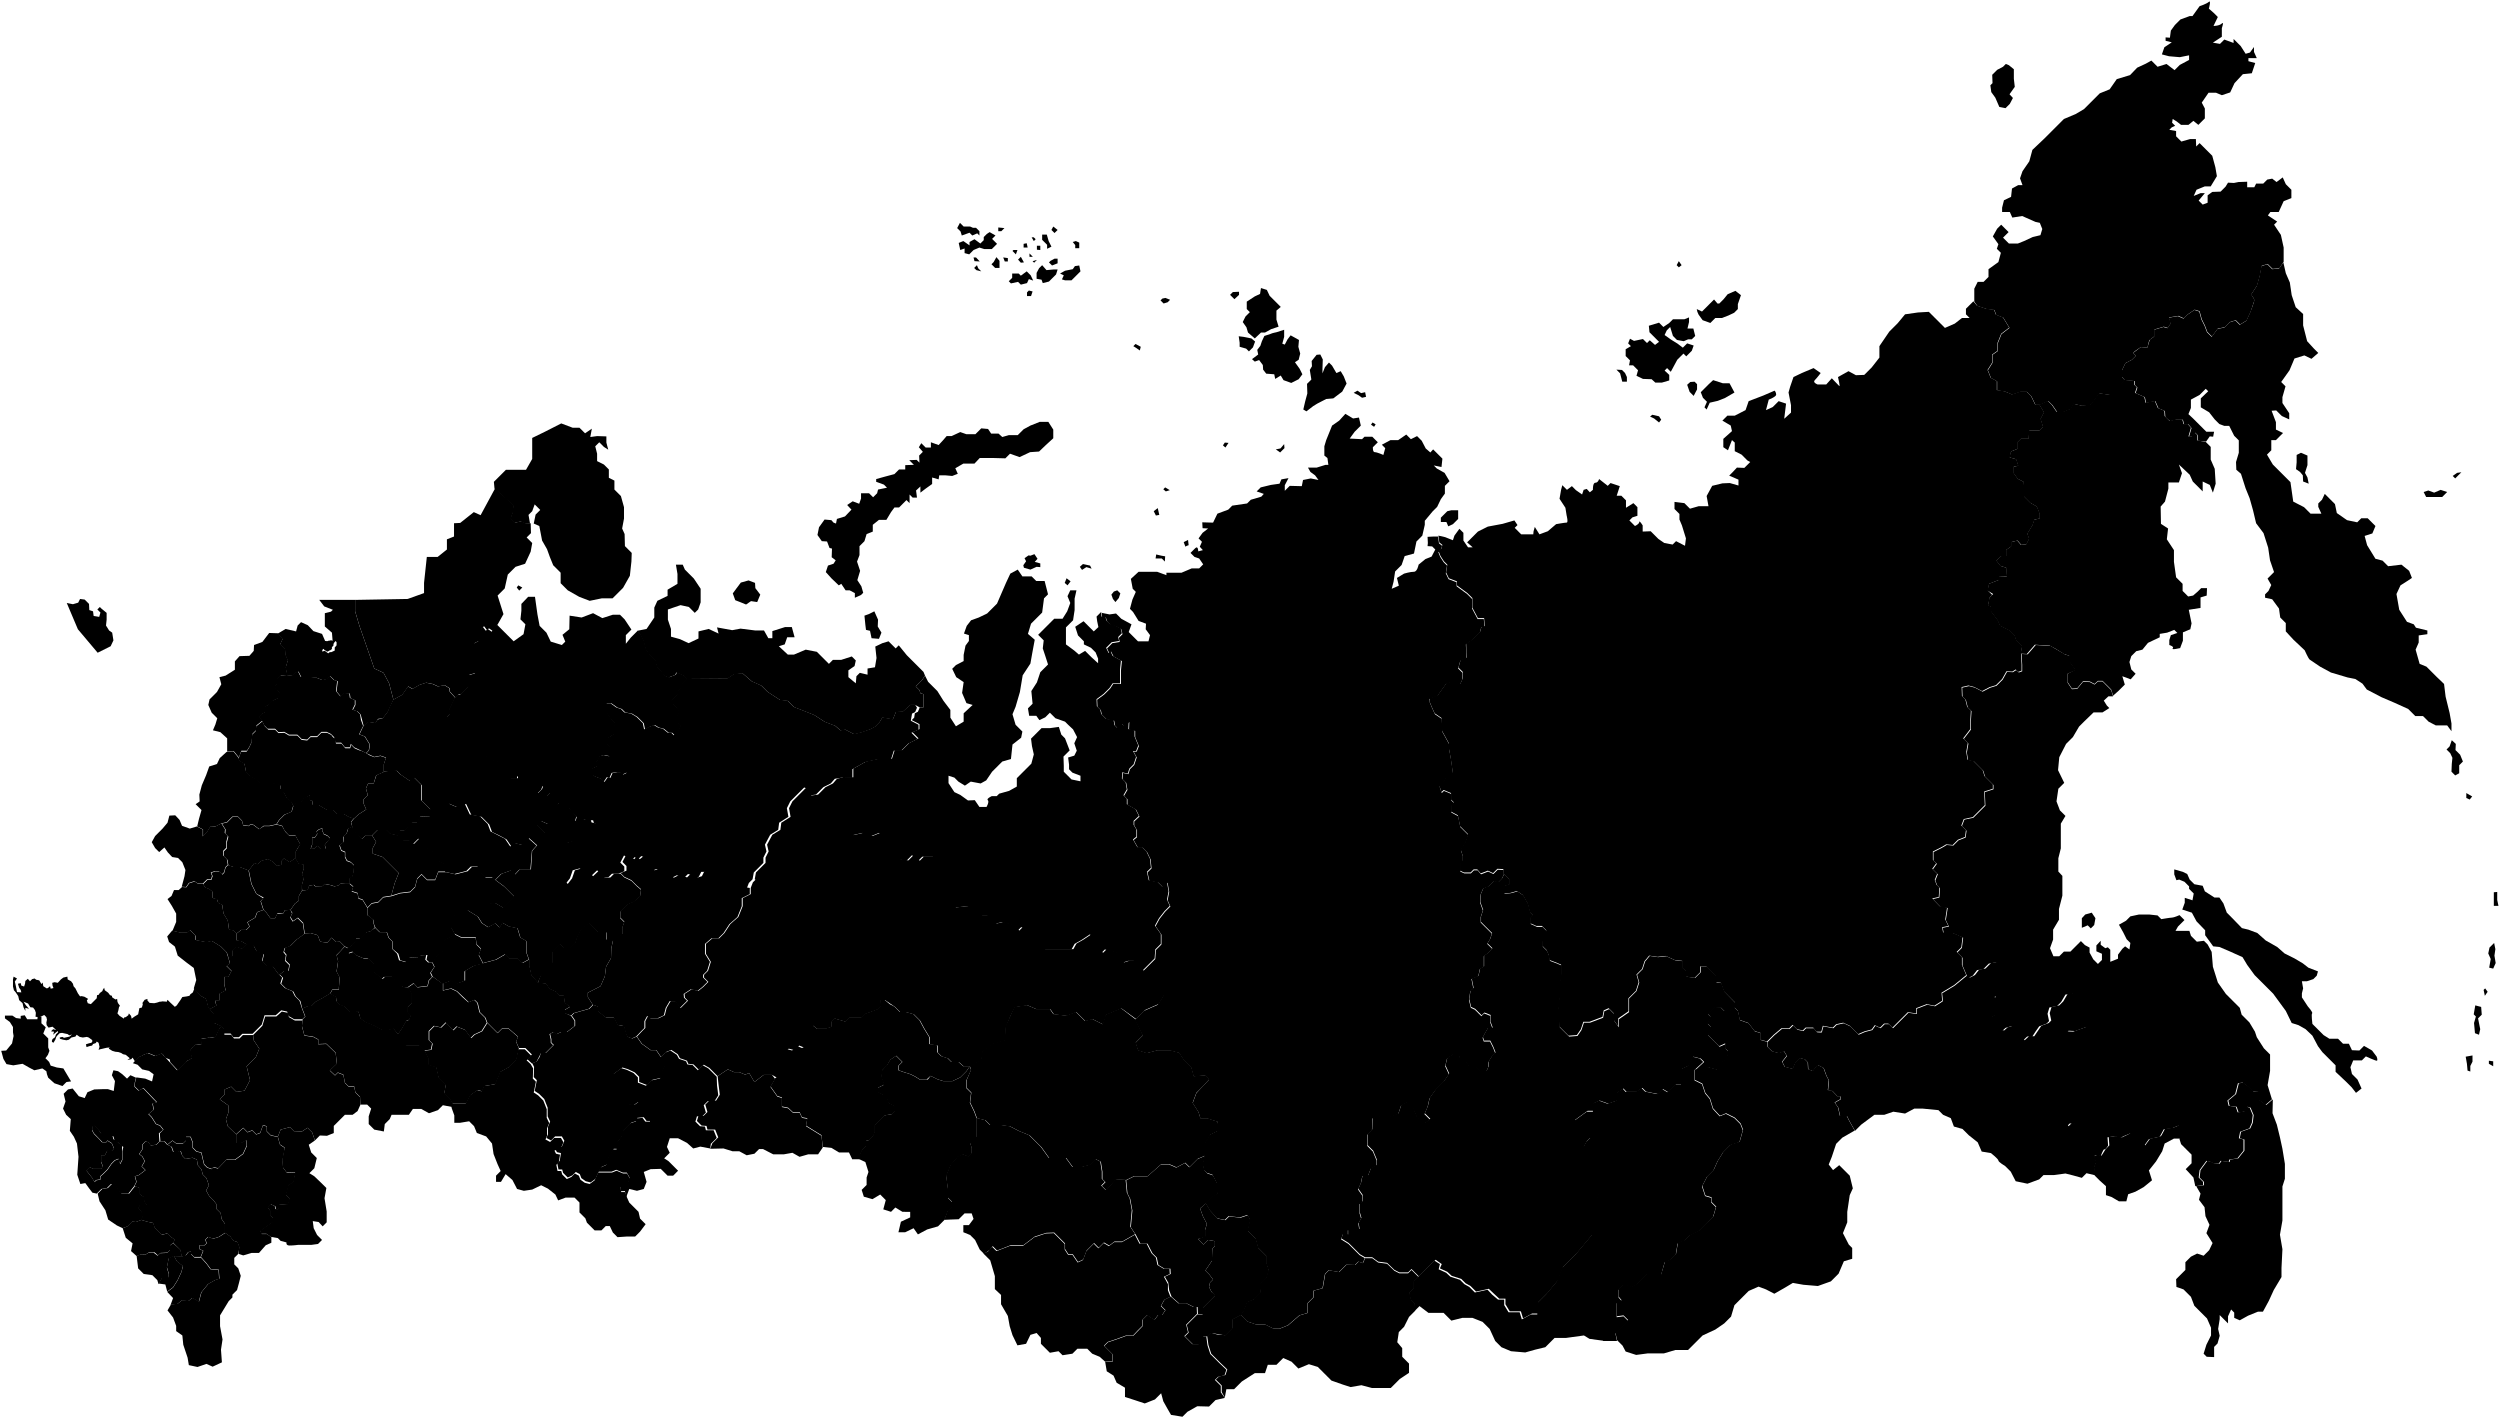 <svg xmlns="http://www.w3.org/2000/svg" xmlns:xlink="http://www.w3.org/1999/xlink" x="0px" y="0px" viewBox="0 0 808.9 458.9" enable-background="new 0 0 808.9 458.9" xml:space="preserve">
    <path data-title="Республика Крым" data-code="RU-CR" d="M1.6,328.6H4l1.2,0.8l1.5,0.2v-0.9l1.3-0.2l0.8,1.3h3.3l0.1-1.1
    l1.2,0.3v2.1l1.4,1.3l-0.8,2l1.6,1.6v2.9l0.4,1.1l-0.5,1.3l-0.8,1.1l1.2,1.2l0.5,1.2l2,0.6l2.1,0.3l2.5,4.2l-1.5,0.2l-1.3,1.3
    l-2.6-0.9l-2-1.8l-0.4-1.1l-0.2-1l-1.3-0.9l-2.6,0.6l-1.7-0.9l-2.1-1.2l-3,0.5l-2.2-0.4l-1-1.7l-0.7-2.6l1.6-0.1l1.9-2.3l0.5-2.4
    L4.2,334v-1.7l-1-1.6l-1.6-1.2L1.6,328.6z"/>
    <path data-code="RU-HR" data-title="Херсонская область" d="M17.3,337.4 17.9,336.4 18.2,335.5 18.6,335 19.3,334.3 20.1,334.2 21.9,334.6 23.2,333.9 26,330.6
    27.4,325 25.9,322.4 25.2,321.4 24.4,319.8 23.8,319.1 23.6,318.3 23,317.5 21.9,316.9 21.8,316 20.5,316.3 19.7,316.9 18.7,318
    17.7,317.8 16.9,318 17,318.9 17.3,319.7 16.4,319.9 16.2,319.1 15.5,319.7 15.1,319.8 14,319.1 13.8,317.9 13.4,318.4 12.7,317.2
    11.7,317 11.2,316.6 10.4,316.8 9.7,317.5 9,316.7 8.2,317.4 8.1,318.3 7.8,319.2 6.9,318.9 6.7,318.1 5.8,318.3 6.2,319.6
    6.7,320.3 6.9,321.1 5.5,321 5.1,318.9 4.8,317.6 5.5,316.6 4.4,316 4.2,316.9 4.2,319.2 4.5,320.4 5.1,321.1 5.9,322.3 6.2,323.6
    7.3,324.6 7.6,325.9 8.2,327.1 8.2,326.1 9.4,326.4 8.4,325.3 7.6,324.1 9.1,324.7 9.8,325.9 10.7,326 11.3,326.8 11.6,327.7
    11.5,329 12.8,329.1 13.3,328.9 14.3,328.4 15,329.1 15.2,329.9 15,330.9 15.1,331.7 15.7,332.5 17,332.2 18.2,333.3 17.2,333
    16.5,333.7 17.5,333.8 17.2,334.8 17.9,334.2 18.7,333.6 18.8,334 18.1,334.7 17.8,335.6 17,336.2 16.8,336.7 16.8,337.1 "/>
    <path data-code="RU-ZP" data-title="Запорожская область" d="M31.9,339.7 32.4,339.5 33.3,339.3 33.7,339.2 34.6,339 36,338.9 37.4,338.8 42.1,335.3 41,330.5
    39.8,329.4 38.7,328.7 38,327.9 38.3,326.9 38.5,325.9 38.8,325.4 38.2,324.6 38,324.1 37.9,323.2 37.4,323.4 36.9,323.1
    36.3,322.7 36.2,322.2 35.6,322 35,321.2 33.9,320.4 33.7,319.6 33.3,320.2 33.1,320.7 32.3,321.3 31.9,321.9 31.4,322 31.3,323
    30.1,324.2 29.4,324.9 28.4,324.6 28.1,323.7 28.5,323.2 28,322.9 27.3,322.5 26.4,322.3 25.9,322.4 25.5,322.5 25.2,323.1
    25.4,323.9 25.9,324.3 25.6,324.8 24.8,325.5 24.5,326 24.3,327 24.4,327.4 24.5,328.3 24.4,329.3 23.5,329.5 22.9,329.2 22,329.4
    22.1,329.9 21.9,330.9 21.7,331.9 22.2,332.2 22.4,332.7 22.1,333.6 21.9,334.6 22.4,335 23.3,334.7 22.5,335.4 21.6,335.6
    20.7,335.8 20.2,335.5 19.3,335.7 19.4,336.1 20.4,336.4 21.5,336.6 22.3,336.4 23.1,335.7 24.4,335.4 24.8,334.8 25.8,335.5
    26.8,335.7 28.1,335.5 28.7,335.7 29.8,336.5 29.9,336.9 29.6,337.4 29.1,337.5 28.7,337.6 27.8,337.9 28,338.8 28.9,338.5
    29.8,338.3 30.1,337.8 31,337.5 31.3,337 31.9,337.4 32,337.8 32.1,338.3 32.2,338.7 "/>
    <path data-code="RU-DON" data-title="Донецкая Народная Республика" d="M52.5,340.8 51.4,341.3 50.8,341.5 50.6,341.6 50.3,341.7 49.2,341.2 47.9,340.7 47.5,340.9 46.5,341.3
    45.8,341.7 45.1,342 43.7,343.5 42.9,342.2 42.5,342.7 41.2,343 42,342.4 40.7,341.3 39.8,341.1 39.2,340.7 38.3,340.4 37.3,340.3
    36.3,340 35.2,339.3 35.5,338.8 36.4,338.5 36.6,337.6 36.5,337.1 36.8,336.1 37.9,335.4 38.5,335.7 39.1,336.1 40.1,336.3
    40.3,335.3 39.7,335 39.6,334.6 39.9,333.9 39.3,333.2 39.1,332.3 39.3,331.4 39.7,330.8 39.6,330.4 39.9,329.8 40.2,329.2
    40.7,329.1 41.5,328.5 41.7,327.9 42.4,328.7 42.6,329.6 43.4,329 44.7,328.2 44.9,327.2 45.1,326.2 45.9,326 46.2,325 46.1,324.5
    46.8,323.5 47.7,323.2 47.7,323.7 48.4,324.5 49.9,324.6 50.8,324.4 51.7,324.1 52.1,324.1 52.5,324 54,324.1 54.1,323.7
    54.2,323.5 55,324.3 56.6,325.8 57.3,326.5 57.4,332.6 56.1,337.1 55.4,339.7 54.2,340.8 "/>
    <path data-code="RU-LUG" data-title="Луганская Народная Республика" d="M53,339.9 52.3,341 52.8,341.3 53.4,342.2 54.9,342.8 55.1,343.7 57.5,346.3 60.3,343.5 60.5,343.3
    60.9,343.1 61.2,343 61.6,342.7 62.2,342.4 61.7,339.6 62,339.2 62.3,338.9 62.7,338.6 63,338.2 63.5,337.8 63.8,337.9 65.3,338.1
    65.2,336.1 65.7,336 66.5,335.9 66.9,335.9 67.3,335.8 67.6,335.8 67.9,335.8 68.2,335.7 68.4,335.7 68.7,335.6 69.9,335.5
    70.1,335 70.2,334.6 70.5,334 70.6,333.7 70.8,333.3 71,333 71.1,332.8 71.3,332.6 71.5,332.4 71.8,332 69.4,331 69.4,329.8
    69.4,328.7 69.4,328.3 68,326.6 67.6,326.1 67.2,325 67.1,324.3 67,324.1 66.9,323.8 66.8,323.6 66.8,323.2 65.5,322.5 64.9,322.1
    64.6,321.8 64.1,321.2 63.7,320.7 63.2,320.2 62.9,319.8 62.4,321.1 61.6,321.7 61.3,322.2 60.4,322.4 59,322.6 58.3,323.7
    57.6,324.7 57.2,325.3 56.4,325.9 57,326.7 56.3,327.8 55.5,328.4 56.1,329.2 55.7,329.7 55.5,330.7 54.6,330.9 54.1,330.9
    53.7,331.5 53.5,332.4 53.6,333.3 53.4,334.3 52.5,334.5 52.5,334.9 52.6,335.4 52.8,336.3 52.3,336.4 53,337.6 52.8,338.6
    52.8,339 "/>
    <path data-title="Мурманская область" data-code="RU-MUR" d="M160,158.1l6.1,5.5l-0.3,2.3l-0.7,1.9l1.4,1.4l2.1-0.5l1.3,0.8
    l1.6-0.1l0,0l-0.5-2.8l1.2-1.2l0.8-2.2l1.8,1.8l-1.5,1.5l-0.6,2.9l1.8,0.8l0.9,4.7l1.6,2.8l0.9,2.5l1.1,2.7l2.4,2.4v3.4l2.3,2.3
    l3.7,2.1l3.4,1.3l3.9-0.8h3.5l3.4-3.4l2.2-3.9l0.5-4.6l0.1-2.8l-2.2-2.2l-0.1-3.9l-0.8-1.8l0.6-3.2v-3.7l-1-3.6l-2.1-2.1v-2.9
    l-1.8-0.9v-2.7l-1.6-1.6l-2.2-1.1v-2.4l-0.6-2.4l1.3-1.3l1.5,1.5l1.4,0.9l-0.6-2.3v-2l-3-0.1l-2.2,0.3l0.5-2.7l-2.2,1.5l-1.8-1.8
    h-2.2l-3.7-1.4l-5.3,2.7l-4.1,2v6.8l-2,3.5h-6.5l-3.9,3.9L160,158.1L160,158.1"/>
    <path data-title="Псковская область" data-code="RU-PSK" d="M75.6,243l1.7,2.1l0.8-2.2h1.8l0.8-1.3l0.7-1.5l0.3-2.7l1.1-1.1
    l0.2-1.6l2-1.6l-1.1-1.1l1-1l1.1-0.6v-1.8l1.1-0.6l1.3-1.3l1.7-0.8l0.6-1.8l-1.3-1l-0.4-1l0.9-0.9v-1.6l1-1l2.1-0.2l-0.5-2.5
    l0.7-2.3l-0.8-1.8l-0.1-1.8l-1.6-1.6l0.8-1.7l-1.5-1.8l-2.9-0.1l-2.2,2.9l-2.7,1l-0.1,1.9l-1.4,1.6l-3.2,0.1L76,214v2.7l-3,1.9
    l-2,0.5l0.6,2.3l-1.4,2.5l-2.4,2.4l-0.4,1.8l1.1,2.5l1.8,1.8l-0.6,2l-0.8,1.9l2.4,0.6l2.2,2v4.3L75.6,243"/>
    <path data-title="Смоленская область" data-code="RU-SMO" d="M71.1,245.3l-0.9,1.9l-2.5,0.8l-1,2.8l-1.4,3.3l-0.8,3l0.1,2.2
    l-1.3,0.9l1.9,1.9l-0.8,2.8l-0.6,2.5l1.9,1v2.2l1.2-1.2l1.3-2.1l1.6,0.1l1.9-1l1.7-0.4l1.8-1.8H77l1.3,1.3l0.4,1.5l1.8,0.2l0.6-0.6
    l1,0.3l1.8,1.4l1.4-1.1h1.8l2.3-0.5l0.9-1.4l1.7-1.7l2.3-0.9l0.6-2.1l-0.6-1.3l-1.5-1.2l-1-1.9l-1-1v-1.3l-2.2-0.6l-2,0.6l-2.5-0.6
    l-1.2-1.2l-1.9-1.1l-1.4-1.4l-0.5-2.6l-1.7-1l-0.2-0.8l-1.7-2.1l-2.2,0.2L71.1,245.3"/>
    <path data-title="Брянская область" data-code="RU-BRY" d="M61.4,268.1l-2.5-0.9l-0.8-1.9l-1.4-1.5l-1.9,0.1l-0.6,2.3
    l-1.6,1.9l-2.4,2.4l-1.1,2l1.1,1.9l1.3,1.3l1.7-1.5l1.1,1.6l1.4,1.5l1.9,0.3l1.4,1.4l1,2.5l-0.3,2l-0.9,3.4l1.4,0.1l0.9-1.3l1.8-0.6
    l1.1,0.8h1.6l1.4-1.4l1.3,0l0.3-1.1l-0.4-1.1l1.2-0.4h1.4l1,1l0.7-0.7l0.4-1.6l0.8-0.8l-0.3-1.8l-1.2-1.2v-1.5l1-1v-1.9l0.5-1.9
    l-1-1l0.1-1.2l-1.2-1.9l-1.9,1l-1.6-0.1l-1.3,2.1l-1.2,1.2v-2.2l-1.9-1L61.4,268.1"/>
    <path data-title="Курская область" data-code="RU-KRS" d="M57,298.3v-2.7l-1.4-2.5l-1.4-2.2l1.3-1l0.8-1.9h1.5l1.1-1
    l1.4,0.1l0.9-1.3l1.8-0.6l1.1,0.8h1.6l0.7,1.1l1.3,0.5l1,0.8v2.1l1.5,0.4l0.4,1.2l1.3,0.6l0.4,2.8l1.4,2.3l0.4,2.9l1.4,0.3l1,1v2.2
    l1.6,0.3l1.8,1.1l-1.5,1.5l-1.9-0.7l-1.2,1.2v1.9l-1.3,0.6l-0.6-1.9l-1.9-1.9l-2.9-1.8l-1.8,0.4l-3.5-0.7v-1.4l-1.8-1.9l-0.9,0.9
    h-2.2l-2.6-0.6L57,298.3"/>
    <path data-title="Белгородская область" data-code="RU-BEL" d="M67.4,326.1l-0.8-2.9l-1.9-1.1l-2-2.3l0.8-2.7l-0.8-3.9l-2.4-1.8
    l-2.8-2.2l-0.9-2.9l-1.9-1.5l-0.6-1.8l1.6-1.9l2.6,0.6h2.2l0.9-0.9l1.8,1.9v1.4l3.5,0.7l1.8-0.4l2.9,1.8l1.9,1.9l0.6,1.9l0.5,1.7
    l-1.1,0.9l1.6,1.6l-1,1.9h-1.3v2.5l0.4,1.9l-1.9,1v2.2l-1.5,0.1l0.4,1.6l-2.2,1.2L67.4,326.1"/>
    <path data-title="Воронежская область" data-code="RU-VOR" d="M67.8,326.5l2.2-1.2l-0.4-1.6l1.5-0.1v-2.2l1.9-1l-0.4-1.9v-2.5
    h1.3l1-1.9l-0.9-0.9l-0.7-0.7l1.1-0.9l-0.5-1.7l1.3-0.6v-1.9l1.2-1.2l1.9,0.7l1.5-1.5l2.2,0.4l1,1.9l2.3,0.8l-0.5,2.3l1.5,1.5
    l1.9,0.2l1.8,2.5l1.3,1.3l-0.6,1.9l1.5,1.5l2.4,1l0.8,1.6l1.5,1.5l0.8,2.5l1,2.6l-0.9,0.9h-2.6l-1.9-1.1l-0.4-1.4l-1.9-0.4l-1.8,1.6
    h-3.6l-0.9,3l-3,3h-3.3l-1.1,1.1h-1.8l-0.9-1.2h-2.2V333l-1-1l-2.2-1v-2.7L67.8,326.5"/>
    <path data-title="Карачаево-Черкесская Республика" data-code="RU-KC" d="M39.7,397.4l-1.9-0.9l-2.8-1.9l-0.9-3l-1.9-2.9l-0.6-2.5l1.5-1.5
    l1.8-0.3l1.3-1.3h1.3l0.7,1.5l1.1,1.6h2.5l1.9-2.4l1.5,0.5v2l1.4,1l0.3,1.6l0.7,1h-2.2l-0.6,1.1l1,1l0.7,1.1l-0.7,1.6l-1.8,0.7
    l-1.2-0.1l-1.5,1.5L39.7,397.4"/>
    <path data-title="Республика Северная Осетия — Алания" data-code="RU-SE" d="M44.2,406.3l0.5,4.1l1.8,1.8l2.8,0.4l1.6,1.6l0.4,1.3l1.2-2h1.9
    l0.2-1.3l-0.6-2l0.6-3l1.7-0.7l2.6,0.1l-0.5-2.2l-2.4-2.2l-1,0.8v1.5l-0.9,0.9l-2.3,0.1l-0.8,0.8l-1.3-1h-1.6L47,406l-1.1-0.2
    L44.2,406.3"/>
    <path data-title="Республика Ингушетия" data-code="RU-IN" d="M58.7,411.5l-1.2,2.6l-1.5,2.4l-1.9,1.4l-0.6-2.3l-2.2-0.3l1.2-2
    h1.9l0.2-1.3l-0.6-2l0.6-3l1.7-0.7l0.9,1.7l2,1.6L58.7,411.5"/>
    <path data-title="Республика Дагестан" data-code="RU-DA" d="M77.1,405.7l-1.3,1.3v2.1l1.3,1.3l0.8,2.4l-0.6,2.4l-0.6,2.2
    l-1.5,1.5v0.9L74,421l-2.8,4.6v3.5l0.8,4.3l-0.5,3.3l0.3,4.1l-3,1.4l-2-0.9l-2.9,1l-2.8-0.6l-0.4-2.4l-1.4-4.2l-0.3-3l-2-1.4V429
    l-1-2.7l-1.8-2.3l1.1-1.9l2.2-0.3l1.4-1.1l2.1,0.2l1.3-1l2.1,1.2l0.8-3l2.2-2.7l2.3-1.3l1.3-0.4l-0.2-2.9l-2.6-0.2l-1.4-1.9l-1.8-2
    l0.8-2l-1.3-0.6v-1.1h1.6l0.9-0.8l-0.6-1l1-1l1.6,0.6l1.9-0.6l2-1.3l1.7,1.2l0.9,1.3l1.4,0.5l0.6,1.6L77.1,405.7"/>
    <path data-title="Республика Калмыкия" data-code="RU-KL" d="M78.7,406.2l2.7-0.8h2.4l2.2-2.5l1.8-0.8v-1.8l-1.4-1l-1.7,0
    l-0.4-1l4.1-2.9v-1.2l-0.8-0.8v-1.5l-0.9-1.2l1-1l1.4,0.6l0.2,1h0.9l0.2-1.6l2.7,0.2l0.8-2l-1.3-1.3l0.9-3.2l1.5-0.8l0.3-1.5
    l0.3-1.6l-2.8-0.1l-1.2-1.6l-0.2-2.4l0.4-1.9l0.3-2.1l-1.5-1l-0.7-2.5l-2.3-0.5l-1.3-1.3v-1.6l-1.2-0.4l-0.9,2.5l-1.3,0.5l-1.3-1.3
    l-1.5,0.6l-1.4-1.4l-2.3,2.1v2.7l1.6,0.1l1.9-1v1.9l-1.2,2.6l-2.6,1.9h-2.9l-2.7,2.8l-1.5-0.4l-0.6,0.6l-1.4-0.5l-1-1l-0.9-3.8
    l-1.6-0.4l-1.2-1.2v-1.7l-0.7-1.8h-1.5v1.2l-0.9,0.9H57l-1.2-0.9l-1.6,1.3l1.4,0.7l0.6,1.7h1.3l1-0.4L59,374l1,1l2.3-0.4l1.4,0.6
    L64,377l1.2,1.4l0.4,1.6l1.2,1.2l0.8,2.3l-0.9,1.7l1,1.8l1.3,1.3l1,1.3v1.5l1.4,1.4l0.3,1.9l1.1,1.6v2.9l1.7,1.2l0.9,1.3l1.4,0.5
    l0.6,1.6l-0.2,2.2L78.7,406.2"/>
    <path data-title="Оренбургская область" data-code="RU-ORE" d="M202.8,387.3l0.8,1.8l1.8,1.8l1.2,1.2l0.5,2.2l1.8,1.8l-1.8,2.4
    l-1.6,1.6h-2.8l-2.9,0.2l-1.5-1.5l-1-2.1h-1.3l-1.4,1.4h-2.2l-2.5-2.5l-0.5-1.4l-1.9-1.9v-3.2l-1.6-1.6h-2.9l-2.4,0.9l-0.9-1.9
    l-2.4-1.9l-2.2-1.1l-2.9,1.4l-2.7,0.4l-2.2-0.6l-1.5-2.9l-2.2-1.9l-1.5,2.5h-1.6v-2l1.5-1.5l-1-2.2l-1.3-3.3l-0.5-3.4l-1.9-2.3
    l-3-1.1l-0.9-2.2l-1.6-1.6l-3,0.5h-1.8v-2.4l-0.9-2.5l0.1-1.4h4.5l1.3-2.6l2.4-1.7l1.4,0.4l0.8-1.7l3.5-0.6l1.7-4l2.9-1.6l2.2-2.2
    l0.8-3.5h2.1l2.1,2.1l-1.5,1.5l1.3,1.2l0.8,1.4l-0.1,3.3l1,1l-0.7,3.5l1.4,0.9l1.7,1.7l1.1,2.8v2.8l0.8,1.7l-0.7,1.7v2.4l-0.5,1.2
    l1.5,0.8l1.3-1.3h2.2l0.8,1.4l-0.8,1.9l-2.1,0.8l0.5,1l1.3,0.3l-0.4,2.5l-0.8,0.8l0.4,2h1.2l0.3,1.1l1.5,1.5l1.5-0.7l1.1-1.1
    l1.3,0.7l0.5,1.3l1.4,1l1.6,0.4l1.6-1.2l1.1-2.5h2.1h2.4l1.5-0.6l2.1,0.9h1.3l0.9,1.6l-0.6,1.6l-2.4,1.2l0.2,1.6h1.3L202.8,387.3"/>
    <path data-title="Челябинская область" data-code="RU-CHE" d="M229.8,371.6l-3.2-0.6l-2.3,0.6l-2-1.8l-2.9-1.5h-2.7l-0.9,2.8
    l0.9,1.9l-1.8,1.8l1.4,0.9l1.4,1.4l1.7,1.7l-1.6,1.6h-1.8l-2.2-2.2l-3.3,0.1l-2.2,0.9l0.9,3.2l-0.9,2.3l-2.2,0.6l-2.5-0.6l-1,2.7
    l-0.4-2h-1.3l-0.2-1.6l2.4-1.2l0.6-1.6l-0.9-1.6h-1.3l-2.1-0.9l-1.5,0.6h-4.5l0.8-1.3l2-0.9l0.3-1.9l1.7-3.1h1.3v-2.2l1.7-2.2v-1.4
    l2.6-2.6l2-0.7v-0.9l2.1-0.2l0.9,1.2h1.5v-2.4l-0.9-2.8l-3.1-1l-1.3,0.9l-3.1-0.3l-1.6-2.6l-0.4-3.4l-1.2-1.2l-0.5-2.4l2.8-2.1
    l1.9,0.6l2.1,1l1.4,1.4v1.7l2.6,1l1.7-1.7l2.9-0.7v-1.5l1.5-2.8l0.6-1.9l-0.5-2.1l1.7-0.7l2.1,1.4l0.7,1.3l2.3,0.8l0.4,1l1.7,0.2
    l1.7,1.7l1.6-1.6l1.8,1l1.4,1.4l1.3,1.3l0.1,2.8l0.4,3.2l-1.2,1.9h-2.2l-1.3,1.3l0.7,2.4l-1.2,1.2h-1.7l-0.5,1.7l1.5,1.5l1.6,0.1
    l0.3,1.2h2.5l1,2.5l-1.9,1.9L229.8,371.6"/>
    <path data-title="Омская область" data-code="RU-OMS" d="M305.6,394.7l-2.1,2.1l-3.5,1l-3,1.6l-1.4-2l-2.7,1.3h-2.2
    l0.8-3.4l3-1.4v-1.8H292l-2.3-1.4l-1.4,1.4l-2.5-0.8l0.8-3l-1.8-1.8l-2.5,1.5l-2.8-0.8l-0.7-2.2l1.6-1.6v-2.4l0.6-1.8l-1-3.2
    l-1.9-0.9v-1.5l0.7-1.5l1.3-1.3v-1.7l1-0.2l1.3-1.3l0.5-1.3v-2.2l3.2-3.2l2.4-0.4l0.9-0.9V358l-1.9-1l-0.6-1.5l-1.2-1.2l-1.7-0.9
    V352l2-1l-0.9-2.6l0.2-2l1.8-2l0.9-1.5l1.9-1.3l2,2l-1.2,1.2v1.5l1.7,0.6l2.2,0.7l1.4,0.7l1.6,1h2.6l0.9-1.2l2.2,1.1l1.9,0.6h3
    l2.5-1.2l2-2l1.1-1.6l0.4,1.2l-0.7,1.6l-0.8,1.7v2.6l1.5,1.5l-0.4,3.2l1.4,2.9l0.8,2.2v3.2v2.9l-2,2l0.4,1.4v1.9l-1,1l-1.8-0.7
    l-1.6,0.7l-2.4,2.8l-1.4,3.5l0.6,4.5v2.6l1.3,1.3v1.5l-1.4,1.4L305.6,394.7"/>
    <path data-title="Новосибирская область" data-code="RU-NVS" d="M318.4,405.7l-1.4-1.4l-1.5-3.1l-1.6-1.6l-2.2-0.9v-2.3h1.8l1.5-2
    l-0.6-1.8h-2.3l-1.9,1.9l-2.7,0.1l-2,0.1l1.1-3l1.4-1.4v-1.5l-1.3-1.3v-2.6l-0.6-4.5l1.4-3.5l2.4-2.8l1.6-0.7l1.8,0.7l1-1v-1.9
    l-0.4-1.4l2-2v-6.1l2.8,0.7l1.5,1.5h3.1l3.4,0.5l2.9,1.5l3.4,1.4l2.1,2.1l1.7,1.7l2.5,3.5h5.5l2.2,3h2.6l3-0.8l1.8-1.8l1.6,0.8
    l0.5,3.2v2.4l1,1l-1.2,1.2l1.4,1.4l1.6-1.6l1.7-1.9l3.2,0.2l0.4,4.2l0.9,1.8l0.7,3.8l-0.5,5.4l1.6,2.4l-4.2,2.4h-2.5l-1.7,1.3
    l-1.7-1l-1.7,1.7l-1.5-1.5l-2.4,2.4l-1.1,2.9l-1.7,0.8l-1.7-2.5h-1.4l-1.1-1.7v-1.8l-2.3-2.3l-1.2-1.2l-2.6,0.1l-3.7,1.2l-3.7,2.8
    H327l-2.5,1l-1.9,0.7l-1.4-1.4l-0.9,1.2L318.4,405.7"/>
    <path data-title="Республика Алтай" data-code="RU-AL" d="M396.3,452.3l-3,0.7l-2.1,2.1l-3.8-0.1l-3.2,1.8l-1.6,1.6
    l-3.7-0.6l-1.1-1.9l-1.4-2.5l-0.7-2.6l-2,2l-3.3,1.3l-3-1L364,452v-3l-2.7-1.6l-1-2.3l-2.2-1.4l-0.5-3l2.5-0.2v-2.2l-1.1-1.1
    l-1.7-1.7l1.2-1.2l2.7-0.9l3.3-1.2h2.2l3-3.1V427l1.5-1.5l2.4,1.5l1.2-1.6h1.3l1-1.5l-1.4-1.4l1.1-2l2-1l2.5,2.2h2.5l2.2,1.1h1.2
    l0.1,2.3l-1.6,1.6l-1.9,1.9l0.6,2.5l-1.2,1.2l2.6,2.6h2l1.2-2.5h1.3l0.4,2.9l0.9,2.8l2.9,2.9l2.3,2.2l-0.6,1.8l-2.1,0.5l-1,1
    l1.9,1.9v2.1L396.3,452.3"/>
    <path data-title="Алтайский край" data-code="RU-ALT" d="M357.6,440.6l-1.8-1.6l-2.4-1l-1.6-1.6h-3.2l-1.6,1.6l-3.2,0.5
    l-1.3-1.3l-2.8,0.5l-1.5-1.5l-1.4-1.4v-1.9l-1.4-1.6l-2,0.6l-1.4,2.9l-2.8,0.5l-1.6-3.3l-0.9-2.9l-0.6-3.3l-2.2-3.8v-3l-2-1.9v-4.2
    l-1.5-5.1l-2.2-2.2l1.5-0.7l1.3-1.5l1.4,1.4l4.4-1.7h4.2l3.7-2.8l3.7-1.2l2.6-0.1l3.5,3.5v1.8l1.1,1.7h1.4l1.7,2.5l1.7-0.8l1.1-2.9
    l2.4-2.4l1.5,1.5l1.7-1.7l1.7,1l1.7-1.3h2.5l4.2-2.4l1.5,2.9h2.3l1.6,3.1l1.4,1.4l0.5,2.4l2,1.2h1.9l0.1,1.7l-1.9,0.9l1.3,2.4v2
    l0.8,2.1l-2,1l-1.1,2l1.4,1.4l-1,1.5h-1.3l-1.2,1.6l-2.4-1.5l-1.5,1.5v1.9l-1.4,1.4l-1.6,1.7h-2.2l-3.3,1.2l-2.7,0.9l-1.2,1.2
    l1.7,1.7l1.1,1.1v2.2L357.6,440.6"/>
    <path data-title="Республика Тыва" data-code="RU-TY" d="M457.9,424.1l-2,2l-1.6,3.2l-1.7,1.7l-0.5,3.3l1.6,1.9v2.8
    l2.2,2.2v3l-3,2l-2.9,2.9h-2.4h-3.7l-3.4-0.9l-3.5,0.6l-2.5-0.8l-3.7-1.3l-2-2l-2.4-2.4l-2.9-0.9l-3.4,1.4l-2.2-2.2l-2.7-1.2
    l-2.2,2.2h-2.8l-0.9,2.7H406l-4.2,2.7l-2.5,2.5h-2.5l-0.5,2.7l-1-1.8v-2.1l-1.9-1.9l1-1l2.1-0.5l0.6-1.8l-2.3-2.2l-2.9-2.9l-0.9-2.8
    l-0.4-2.9l1.1-1.1l2.2,0.6l2.5,0.2l2.4-2.4v-2.8l2.7-1.4l2.2,2.2l2.9,1h2.9l2.6,1.3h2l2.7-1.1l3.7-3.2l2.7-0.8v-3.2l1.9-1.9v-2.1
    l2.9-0.8l0.8-4.6l1.2-1.2l3.3,0.6l2.4-2.4l2.8,0.1l1.1-1.1l1.4,0.5l0.7-1.6h2.3l1.9,1.4l2.9,0.4l2.4,2.3l1.6,0.8h2.8l1.1-1.1
    l1.3,1.3l1,1l-1.5,1.5v2.2l-1.4,1.4l0.5,2.2l1.2,1.2L457.9,424.1"/>
    <path data-title="Амурская область" data-code="RU-AMU" d="M675.1,379.6l-1.5,1.5l-2.9-0.8l-2.4-0.6l-3.7,0.5h-3.4l-1.4,1.4
    L656,383l-3.8-0.8l-1.6-3.1l-1.8-1.8c0,0-2.2-1.3-2.2-1.8c0-0.5-2.4-2.4-2.4-2.4l-3-0.5l-1.3-3l-2.9-2.3l-2-2l-2.8-0.8l-1-2.7
    l-2.5-1.1l-1.5-1.5l-5.1-0.5h-2.7l-3,1.6l-3.8-0.6l-2.9,1h-3.2l-4.3,3.2l-2,2l-1.8-3.2l-0.8-1.6h-2.2l-0.6-2.7l-1.1-1.6l1.9-1.1
    v-0.9h-1l-1.7-1.8l-1.4-0.2l0.3-3.2l-0.8-1.5l-0.9-2.5l-2-1l-1.5,2l-1.5-0.6l-0.1-2.2l-1-1l-1.5-0.4l-1.6,1.6l-0.8,1.9l-2.6-0.7
    l-0.8-1.6l1.5-1.9l-0.9-1.5l-1.7,0.6l-2.2-0.6l-1.5-1.5l0-1.5l2.2-2.2l2.5-2.1h2.5l1.1-1.1l1.4,1.4l1.9,0.4l0.9-0.9h2.5l1,1.3
    c0,0,1.6,0.2,1.6,0s0.5-1.9,0.5-1.9l3.2,0.6l1.1-1.1l2.3-0.5l2.1,1l2.7,2.7l2.1-0.9l2.3-0.6l1-1.4l1.7,0.8l1.3-1.3h1.4l1.3,1.3l5-5
    l2.7,0.4v-1.7l3.4-1.3l2.5,0.5c0,0,2.4-1.5,2.5-1.6c0.1-0.1-0.2-2.6-0.2-2.6l4.1-2.5l3.9-3.2l1,0.6l1.6-0.8l1.4-1.8l2-0.3l1.8-1.8
    l2.3-0.4l2.3,1.3l-0.9,2.2c0,0,0.2,1.7,0.1,1.7s-1.6,2.2-1.6,2.2v3.9l-0.9-0.1l-0.7,1.7l1.4,2.3v1.7l-1.5,0.9l-0.9,2.1l1.6,1.9
    l3.1,0.4l1.1-1l2-0.6l3.5,4.8l1.5-1.4l1.6,0.1l2.3-3.4l2.4-0.9l0.8-0.8l-0.5-2.4l0.6-2l2.5-0.5l1.3-1.3l1.4-2.4l2.4-0.2l2.2,2.2
    l0.6,3.8l2.3,1.6l-0.9,3.1l-4.1,1.5l-2.2-0.1l-1,1.4l2.6,2.6l0.1,1.7l-2.3,2.5l-0.3,3.7l-2.2,2l-0.1,1.7l-1.7,2.1l1.5,2.3l-1.2,2.2
    l0.5,5.1l1.4,1.4h1.3l1.4,2.2l1.1-1.1l2.8,0.3l0.5,2l2.4,1.7l0.2,1.8l1.1,0.3l1.4,1.1l0.1,3l-1.2,0.5l0.6,2l-0.6,1.5l0.3,2.8
    L675.1,379.6z"/>
    <path data-title="Еврейская автономная область" data-code="RU-YEV" d="M703.4,368.4l-3,1.6l-0.8,2.5l-2,3.3l-2.3,2.9l1,3.2l-2.7,2.2
    l-2.7,1.5l-2.3,0.8l-0.6,2.3h-2.4l-2.4-1.4l-1.8-0.6v-2.9l-2-1.8l-1.6-1.6l-0.3-2.8l0.6-1.5l-0.6-2l1.2-0.5l1.3,0.3l1.3-2.1l1.2-1.2
    l-0.2-2.7l2.1-0.3l2.2,0.4l2.9-1.4l2.1,1l2.5,3l1.6-2.2c0,0,3.3-0.6,3.5-0.8c0.2-0.2,1.3-2.4,1.3-2.4l2.6-0.3l2.2-0.9l-0.2,2.1
    l0.8,0.8l-0.3,1.5H703.4L703.4,368.4z"/>
    <path data-title="Приморский край" data-code="RU-PRI" d="M735.3,360.2l1.4,3.7l1,4.1l0.8,3.7l0.8,4.9v4.8l-0.8,2.5v4.9v6.1
    l-0.8,4.6l0.8,4.7l-0.3,6.1v2.9l-2.5,4.2l-1.6,3.5l-1.9,3.5h-1.6l-3.2,1.3l-2.7,1.5l-1.8-0.8v-1.7l-1-1l-1,2.2v2.3l-1.1-1.1
    l-1.6-1.6v1.3l-0.5,3.2l0.5,2.2l-0.7,2.5l-1.1,1.1v1.3v2l-2.4-0.1l-1-1l0.9-2.9l1.5-3v-2.5l-1.3-3l-2.7-2.7l-1.4-1.4l-1.1-2.9
    l-2.4-2.4l-2.3-0.8l-0.1-2.5l1.6-1.6l1.4-1.4v-2.5l1.8-1.8l2-1l2.1,0.7l1.8-1.8l1.1-2.3l-2-3.2l1-2.7l-1.3-2.8l-0.3-2.9l-1.8-2.4
    l0.5-2l-1.4-2.4l2.5-0.3v-1.1l-1.4-1.4l0.3-2.4l2.2-3l1.8,0.5l0.5,0.5l1.7-0.1l0.6-0.9l2.6,0.4l0.2-0.8l2.6-0.4l2-2.5v-3.6l-1.5-0.4
    l0.4-2.1l3-1.1l0.8-1.8l0.3-2.5l-1-2.4l-1-0.3l-0.8,1.6l-2.1,0.2l-0.6-1.8l-2.3-0.3l-0.4-1.7l2.5-2.1l0.9-3.5l1.5-0.2l1.8,1.4
    l1.4,1.4l1.8-0.1l0.8,1.6l-0.6,1.3l2.2,1.6l2.1-1.8L735.3,360.2"/>
    <path data-title="Магаданская область" data-code="RU-MAG" d="M713.7,143l1.6,1.6v4.1l1.3,3l0.3,4.8l-0.9,2.9l-1-2.5l-2.3-1.1
    l0,3.2l-1.9-1.9l-1.3-1.3l-1-2.2l-3.5-3.3l1,2.8l-1,3h-3.4v2l-1.1,4.2l-1.4,1.6l0.1,5.6l2.3,1.5l-0.4,3.5l2.3,3.5v3.8l0.7,5l2.1,2.1
    v2.3l1.8,1.8l1.6-0.3l1.5-1.3l1.1-1.1h1.9l-0.1,2.4l-2,0.6v3.4l-3.8,0.6l0.9,4.4l-0.4,1.9l-2.4,1v2.7l-0.9,2.4c0,0-3,0.7-2.4,0.1
    c0.6-0.6-1.1-1.1-1.1-1.1v-1.6l0.5-1.6l2.1-0.7l-1-1l-2.3,0.9l-2.4,0.4v1.1L695,208l-1.8,2.2l-2,0.5l-1.6,1.6l-0.6,1.9l0.6,2.4
    l1.4,1.4l-1.6,1.8l-2.7-1l0.8,2.7l-2,2l-1.8,1.6l-0.6-2l-2.8-2.8h-1.5l-1.1,1l-1.5-0.8l-2.2-0.1l-1.9,2.3l-1.7,0.1l-1.4-2.1V218
    l2.4-1.3l-1.9-2.6v-1.9l-1.7-0.6l-2.9-1.8l-1.7-0.9l-4.8-0.3l-2.6,3l-2-0.1l0.4-2.4l-1.9-1.9l-0.5-1.5l-1.7-1.7l-3-1.5l-0.8-1.8
    l-2.1-2.8v-1.5l-1-0.5l0.5-2.5l1.2-1.2l-1.8-1.1l0.4-2.2l3.3-1.3v-1.2l2.5,0.1l-0.2-2.8l-1.9-0.6l-1.3-1.7l1.6-1.5h1.6v-2l1.6-1.1
    v-1.4l2-0.5l1.2,1.4l1.7-0.2l0.9-1.8l-0.6-1.6l1.7-2.8l0.6-1.8l1.7-0.3v-1.6l-0.9-2.3l-2.1-1.2l-2-2l-0.2-4.8l-1.9-1l-1.3-1.8v-2.1
    l1.5-0.3l-0.7-2.1l-2.1-0.6l0.4-1.9l2.2-0.9v-2.2l1-1h2.5l0.2-2.6h3.2l1.3-1.3l-0.8-2.6l1.1-2.1l-1.5-2.5l2.8-1.2l1.3,1.3l1.5,2.2
    h2.1l2.5-1l0.8-1.6l2.6,0.6l3-0.3l2.7-3.7l4,0.6l4.2-4.9l3.2,0.3l0.1,1.3l0.8,0.8l-0.6,1.8l3,1.3l0.4,1.9l3-0.6l1,2.3l2.1,0.9
    l0.1,1.7l1.6,1.6l1.9-0.5h2.2l0.4,1.5h1.4l1,1.2l-0.8,2.8h1.1l0.9-1.3l0.9,0.9v1.7L713.7,143z"/>
    <g data-title="Архангельская область" data-code="RU-ARK">
        <path d="M167.7,189.4l-0.5,0.7l0.8,1l1-1L167.7,189.4"/>
        <path d="M348.1,78l-1,0.3l0.8,1v1h1.3v-1.8L348.1,78"/>
        <path d="M274.9,191h-1.3l-1.4-2.1l-0.8,0.5l-2.4-2.3l-1.8-2l0.7-2.1
        l1.8-0.6l0.7-1.1l-1.3-1l0.1-2.8l-0.8-0.2l-0.8-2.1l-1.7-0.1l-1.4-2l0.5-2.5l1.8-2.5l2.2,0.2l0.7,0.8l0.8,0.3l0.3-1.5l2.6-0.8
        l2.1-2.2l-1.4-1.5l1.8-1.2l2.1,0.8l0.6-1.7v-1.7h2.6l1.3,1.3l1.3-1.3l0.3-1.2l2.9-0.6l-1-1l-2.5-0.9v-0.9l2.9-0.8l3-0.8l1.5-1.5h2
        v-1.4l2.8-0.1l-1.5-1.5l2.4-0.1l0.9,0.9l-0.1-2.3l1.2-1.2l-1.3-1.5l0.8-1.3l1.4,1.4h1.7v-1.7l2.5,0.9l1.3-1.4l1.3-1.5h1.6l2.8-1.3
        l2,0.7h2.9l1.9-1.9l2.2,0.2l1,1.5h2.4l1.2,1.1l2.1-0.6h2.9l1.9-1.9l2.2-1.2l3-1.2h2.8l1.6,2.5v2.8l-2.4,2.2l-2.2,2.1l-2.9,0.2
        l-3.4,1.6l-3.1-1.1l-1.5,1.5l-3.6-0.1H317l-1.7,1.8h-3.6l-2.6,1.5l0.8,1.8l-1.8,0.7l-2.2-0.2h-2l-0.2,1.3l-2.1-0.6v2.1l-2.1,1.5
        l-1.7,1.3v-2l-1.4,1.3l0.3,2.3h-1.4l-1-1v1.1v1.7l-1-1l-1.3,1.3l-1.1,1.1h-1.5l-1.1,1.5l-1.5,2.5h-2.4l-2,1.6v2.2l-2,0.8l-0.7,2.3
        l-1.6,1.6v2.9l-0.8,2.1l1,3l-0.9,3l1.3,2l0.6,2.1l-0.7,0.7l-2,0.9v-1.5L274.9,191"/>
        <path d="M347.8,86.1l-0.7,1l-2.5,0.5l-1.6,0.9l1.2,0.6l-0.6,1.3l1,0.3h2.1
        l1.7-1.7l1.2-1.2l-0.4-1.9L347.8,86.1"/>
        <path d="M339.9,84.4l-0.5,0.5l1,1l1.8-0.7v-1.5h-1L339.9,84.4"/>
        <path d="M338.6,87.4l-1.4-1.6l-1,1l-0.8,1.5v1.9l1.6,0.3l0.4,1.1l2-0.5
        l1.3-1.3l1-1l0.5-1.6h-1.4L338.6,87.4"/>
        <path d="M332.9,94l-0.6,0.6v1.2h1.3l0.5-1.5L332.9,94"/>
        <path d="M330.3,89.2l-0.7-0.7h-2.1v1.4l-1.1,1.1l0.7,0.7l2.3-0.5l0.9,0.9
        l2-0.5l0.6-1.3l1.4,0.5l-0.8-1.7l-1.3-1.3L330.3,89.2"/>
        <path d="M340.8,73.3l-0.6,1.1l1,1l1-1L340.8,73.3"/>
        <path d="M338.7,75.9h-1.5v1.7l1.6,1.6v1.3l1.4-0.7l-0.9-1.8L338.7,75.9"/>
        <path d="M329.2,80.9h-1.3l-0.3,0.3l1.1,1.1L329.2,80.9"/>
        <path d="M330.3,83.1l-0.9,0.9l0.9,1l1-0.1L330.3,83.1"/>
        <path d="M331.2,78.9v1.2h1.3l-0.3-1.4L331.2,78.9"/>
        <path d="M333.1,82v1.1h1.1l-0.9-0.9L333.1,82"/>
        <path d="M334.1,84.5l0.5,0.5l0.9-0.9L334.1,84.5"/>
        <path d="M335.5,79.5v1.3l1.1,0.1v-1.4H335.5"/>
        <path d="M333.8,76.8l0.7,1.2l0.6-0.6l-0.6-0.6H333.8"/>
        <path d="M321.5,84.8l-0.7,0.7l1.2,1.2l1.4,0v-2.3l-1-1.2L321.5,84.8"/>
        <path d="M324.6,83.3l0.5,1.3h1v-1.1L324.6,83.3"/>
        <path d="M319.3,75.7l-1,1v1l-1.1,1.1l-1.9-1.4l-1.6,0.9v1.1l-2-1.4
        l-1.5,0.6l0.5,2.3l1.4-0.5v1.5l1.5,0.4l1.4-1.4l1.9-0.8l1.6,0.5h2.4l1.7-1.7l-1.6-1.6l1.1-1.1l-1.9-1.1L319.3,75.7"/>
        <path d="M313.9,73.3h-2.1l-1.2-1.2l-0.9,1.7l1.1,1.1l0.4,1.3l2.5-0.9
        l0.9,0.9l1.6-0.7l0.7,0.7v-1.4l-1.1-1.1h-1L313.9,73.3"/>
        <path d="M315.8,83.3H315l0.3,1.2l1.7,0.1L315.8,83.3"/>
        <path d="M316.1,85.8l-0.9,0.9l0.7,0.7l1.6,0.4l-1-1L316.1,85.8"/>
        <path d="M323,73.6v1.2h1l1-1L323,73.6"/>
        <path d="M206.3,204.1l-2.2,2.2l-1.6,2v-2.8l1.8-1.8l-2.2-3.3l-1.5-1.5
        h-2.3l-3.4,1.1l-3-1.6l-3.7,1.4l-3.9-0.6l-0.1,4.4l-2.2,1.8l0.9,2.2l-1.1,1.1l-3.6-1.1l-1.4-2.9l-2.2-2.2l-0.7-3.7l-0.8-5.7h-2.2
        l-2.2,2.3v2.2l-0.3,2.8l1.6,1.6l-0.6,3.2l-3.2,2.3l-2.8-2.8l-2.6-2.6l-0.7,0.8l-1,1.5l-1.3-0.9l-0.6,0.6l-1-1.3l-0.8,0.9l0.1,2
        l-0.8,1.8l-1.6,0.8l-0.6,1.4l-0.3,3.2l2.4,2.4l-1,2.6l-2.1,0.6l0.3,1.7l-0.4,2l-2.5,2.5l-0.9,0.2l-1,1.1l-1.9,3.9l0.3,1.2l-1,1
        l0.7,3.5l1.5,0.9v1.6l2,1l0.5,1.3l0.8,0.5l1.2,1.2h1.3l1.1,1.1l0.5,1.4l2.5,0.1l1.9,0.5l0.9,0.9l1.6,0.4l0.6,1.6l1.5,1.5l1,0.7v1.3
        l1.1,0.4h2.2v-0.8l1,0.3h1.4v1.6l0.8,0.9h0.8v1l1.5,0.8l1,1l1.3-1.3l0.4-1.1l1.4,0.6l1,1.6l-1.1,1.1l1.5,0.8v0.8h1.1l1.4,0.6
        l-0.6,0.6l0.8,1.2l0.8,0.8l1.4-1.2l1,0.3l0.7,1.1l0.5,0.5l1.2,1.2l-0.4,1.4l1.1,0.6l1.6-0.4l-0.1-0.9l1.1,0.3h2l0.3,1l1.3,0.3
        l1.1-1.3l1.3-1l1.1-1.8l-1.4-1.4l1-1l1.5-1l0.2-1.1l2-1.2l1.7-1.7l1.1-0.5l1.6-1.6l-1.1-1.1L203,250l-1.3,0.6l-0.8-0.8h-1.1
        l-1.6,0.3l-0.7,1.6l-0.8-0.3l-1.1,1.6l-1.1-1.1l-1.2-0.4l-1.3-0.6l-0.2-2.2l1.5-0.8l-0.3-1.4l0.6-0.6l0.5-1.2l1.5-0.4l1.8,0.4
        l0.3-1.2l-0.3-2l-0.9-0.9l0.5-1.9l1.7-1.1v-1.8l0.5-1.8l-1.3-1.3l-1.3-1.9v-1.5l-0.3-1.7h1.6l1.8,1.3l1.5,0.5l1.1,1.1l2.2,0.4
        l1.8,1.1l2,2l0.4,2l1.5-0.8l1.7-0.6l1.3,0.8l1.6,0.4l1.6,1.3h1.1l0.8,0.8l1.1-1.1l1.1-2l-1-1l-0.4-1.7l0.8-1.7l-0.6-1.2l-1.4-1.4
        l-0.5-1.1l1.1-1.1l0.9-0.9v-0.9l0.9-0.9l0.7-1.9l1.4-1.4l-1-1l-2.4-1.1l-0.3,0.8l-2.2,0.8l-1.2-0.4l-1.5-1.8l-1.1-1.1l-0.5-2.2l-2-2
        l-1.1-1.5l-0.7-2.7l-1-2.1L206.3,204.1"/>
    </g>
    <g data-title="Сахалинская область" data-code="RU-SAK">
        <path d="M705.1,284.6l-0.9,0.2l-0.7-1.9v-1.6l2.8,0.8l1.4,0.7l0.8,1.8
        l1.5,1.5l2.7,0.5l0.7,1.8l3.1,2h1.6l1.3,1.9l1.1,3l1.7,1.7l3.2,3.3l2.1,0.5l2.9,1.1l2.7,2.4l3.7,2.1l2.4,2.1l3.2,1.6l2.7,1.6
        l1.8,1.4l3.1,1.2l-0.4,1.4l-1.1,1.1l-2.1,0.7h-1.6l0.4,2.3l-0.4,1.6v1.3l1.9,2.9c0,0,1.8,2,1.4,2.3c-0.3,0.3,0.1,3.4,0.1,3.4
        l1.4,1.4l2.2,2.2l1.9,1.2h2.8l1.6,1.6h1.9l1,2.1l2.4,0.1l1.5-1.5l2.6,1.5l1.5,2c0,0,0.5,1.3,0,1.3s-3.5-1.4-3.5-1.4l-1.3,1.3h-2.8
        l-0.9,2.2l0.5,2.2l1.8,1.8l1.3,2.9l-1.8,1.4l-1.4-1.8l-1.9-1.9l-3.3-3.1v-2.1l-2.2-2.2l-2.1-2.1l-1.4-1.9l-1.8-3.4l-2.2-2.1
        l-2.3-1.3l-2.2-0.7l-1.9-3.9l-4.1-5.6l-3.3-3.3l-2.7-2.7l-2.4-3.3l-1.5-2.5l-4.2-1.9l-3.3-1.4l-2-0.2l-2.6-3.6v-1.6l-2.8-2.9
        l-1.5-2.8l-3.1-1l0.8-2.2v-1.6l2.5,0.8l0.4-2.2l-1.5-1.5v-0.8l-1.5-1.5L705.1,284.6z"/>
        <path d="M797.8,341.9l0.4,2.3l0.2,2.2l0.9,0.3v-1.8l0.7-1.4v-2
        L797.8,341.9"/>
        <path d="M805.3,343.2v1l1.4,0.8v-1.6L805.3,343.2"/>
        <path d="M800.8,334.3l1.3,0.5l0.4-1.8l-0.7-3.5l1.2-1.2l-0.2-2.5l-1.9-0.5
        l-0.5,2.9l0.7,0.7l-0.6,2.1L800.8,334.3"/>
        <path d="M804.1,319.8l-0.5,0.5l0.4,1.9l0.9-1.3L804.1,319.8"/>
        <path d="M805.4,313.1l0.5-2.8l-0.8-1.8l0.4-1.9l1.5-1.5l0.4,2l-0.3,2.1
        l0.4,2.4l-0.8,1.8L805.4,313.1"/>
        <path d="M806.9,288.7v2.4v2h1.5l-0.4-1.9V290v-1.4L806.9,288.7"/>
    </g>
    <g data-title="Камчатский край" data-code="RU-KAM">
        <path d="M745.7,210.4c0,0,1.1,2.5,1.6,3l3.4,2.3l3.5,1.9l5.4,1.6l2.5,0.5
        l2.3,1.5l1.4,1.9l4.8,2.5l4.2,1.8l4.4,2l2.3,2.3h2.5l1.8,1.8l2.3,1.2h3.7l1.4,1.9v-2.5l-0.6-3.4l-1.3-5.3l-0.5-4.1l-2.4-2.3
        l-3.3-3.3l-2.2-0.9l-1.3-4.6l1-2.3v-2.3l2.8-0.4V204l-3.7-0.9L781,202l-2.2-0.8l-2.5-3.9l-0.9-5.1l1.3-2.8l2.2-1.4l1.5-1l-0.9-2.3
        l-2.5-2l-4.3,0.5l-1.8-1.8l-2.3-0.6l-2.7-4.4l-0.8-3l2.5-0.8l1-2.4l-2.5-2.5h-2.1l-1.3,1.3l-3.3-0.7l-3.3-2.3l-0.6-2.9l-3.3-3.3
        l-0.9,1.9l-1.2,1.2v1.1l1,2.2h-3.5l-2.1-2.1l-3.5-1.8l-0.4-2.8l-0.5-3.5l-2.4-2.4l-1.8-1.8l-1.5-1.5l-1.9-3.2l1.4-1.4v-3.3h1.5
        l2.3-2.3l-2.3-1.1v-2.4l-1.4-3.7l1.5-0.1l1.8,1.8l2.4,1.1v-2l-2.2-3.3v-1.9l1-3.5l-1.4-1.4l2.7-3.8l1.6-3.8l3.2-1l2.3,1.1l2.2-1.9
        l-1.4-1.4l-2.2-2.4l-1.3-5.1v-3.7l-2.4-2.2l-1.3-3.9l-0.6-4.1l-1.3-3l-0.8-3.5l-1.4,2l-2.2,0.2l-1.6-1.6l-1.9,0.6l-0.6,3.2l-0.9,3.2
        l-1.9,2.9c0,0,1.1,1.1,1.1,1.7s-1.3,3.9-1.3,3.9l-1.3,2.8l-2.1,1.3l-1.4-1.4l-1.9,0.6l-1.7,1.7l-2.2,0.4l-1.9,2.6l-1.5-1.5l-0.8-2.1
        l-1-2l-0.7-2.6l-1.6-0.5l-2.2,1.5l-1.3,1.3l-1.8-0.8l-3,0.5l0.6,1.9l-1,1.5l-1.3-0.4l-3,0.9v2.2l-1.4,1l-0.8,2.6l-2.1-0.2l-2.5,1.9
        l0.9,0.9l-1.3,1.3l-2.1,1.1l-1.1,2.3v2.2l0.9,1l3.2,0.3l0.1,1.3l0.8,0.8l-0.6,1.8l3,1.3l0.4,1.9l3-0.6l1,2.3l2.1,0.9
        c0,0,0.1,1.3,0.1,1.7c0,0.4,1.6,1.6,1.6,1.6l1.9-0.5h2.2l0.4,1.5h1.4l1,1.2l-0.8,2.8h1.1l0.9-1.3l0.9,0.9v1.7l2.6,0.3l1.2-1.7
        l1.1,0.1l0.3-1.6h-2.5l-2.1-2.1l-2.2-2.2l-1.5-1.4l0.8-2v-2.7l2.8-1.5l2-2l0.8,0.8l-2.4,2.3v2.9l2.7,1.6l1.8,2.3l1.5,1.5l1.6,0.6
        h1.6l1.6,3.2l1.5,1.5v2.2v1.8l-0.9,3l0.1,2.5l1.5,1.3l1.5,4.7l1.3,3.2l1.1,3.9l1,4.2l2.4,3.2l1.5,4.7l0.6,4.1l1.3,3.8l-1,1l-1.1,1.1
        l1.2,2.1l-0.9,1.9l-1.1,1.1v1.1l2.3,0.5l2.2,3l0.4,2.9l1.8,1.8l0,2.7l2.5,2.7L745.7,210.4z"/>
        <path d="M743.1,147.2v2.4l-0.2,2.2l1.3,0.9l0.9,1.1l0.1,2l1.8,0.7l-0.4-2
        l-0.8-1.5l0.8-2.5v-3.1l-2.1-0.9L743.1,147.2"/>
        <path d="M785.7,158.7l-1.5,0.5l0.8,1.6h2.6h2.6l1.6-1.6l-2.1-0.7l-2.1,0.9
        L785.7,158.7"/>
        <path d="M793.3,239.5l-0.7,2l-1,1l1.2,1.2l0.7,1.5l-0.2,2l-0.1,2.5
        l1.2,1.2l1.3-0.7v-2.6l1.2-1.2l-0.9-2.2l-1.5-1.5l0.1-2L793.3,239.5"/>
        <path d="M798,256.6v1.6l1.1,0.5l0.8-1L798,256.6"/>
        <path d="M795,153l-1.4,1l0.8,0.8l1-1l1-1L795,153"/>
    </g>
    <g data-title="Чукотский автономный округ" data-code="RU-CHU">
        <path d="M738.9,84.7v-4.6l-0.9-4.1l-2.2-3.3l1-1l-3-2l0.8-1.1h2.7l1.6-3.5
        l2.5-1v-2.7l-1.8-1.8l-1-2.2l-2,1.5l-1.4-1.1l-1.6,0.3l-1.3,1.3H730l-0.6,1.2h-2.3v-1.8l-2.8,0.1l-1.5,0.3l-1.9-0.1l-0.8,1.3
        l-1.6,1.6l-2.7,0.1l-1.5,1.1v2.4l-1.6,0.6l-1.3-1.3l2-2.4H712l-2.2,0.9l0.9-2l2.7-1.1h1.9l2-3.3l-0.5-2.9l-1-3.7l-2.1-2.1l-2-2
        l-1.1,1.1l-0.1-2.4h-1.9l-2.8,0.8l-1.7-1.7v-1.7l-2.2-0.4l0.8-0.8l1.1-0.5l-1-1l0.2-1.2l1.3,0.8l1.4,1.1h2.4l1.6-1.3l1.6,1.3
        l2.1-2.1v-3.2l-1-1.9l2.2-3.2h2.4l1.9,0.8l2.7-0.9l1.4-3l2.7-2.9l2.9-0.3l1.1-3.3l-2.2-0.6v-1h2.7l-0.9-2v-1.6L728,17l-1.4,0.4
        l-1.6-2.5l-2.3-2.3v1.3l-3-1.1l-1.4,1.4l-2.3-0.4l2.9-1.9V9.1c0,0,0.8-2.3,0-1.5c-0.8,0.8-2.7,0.8-2.7,0.8l1.4-2.9l-1.3-1.3
        l-1.6-1.4c0,0,0.8-2.9,0-2.2S711.7,2,711.7,2l-2.3,3.2h-0.9l-3,1.1l-1.8,1.8l-1.3,1.8l-0.3,2.3l-1.4-0.1v1.1l2,0.5l-2.4,1.6
        l-0.8,2.3l2.3,0.6l3.5,0.3l3-0.6v1.5l-3,1.6l-1.7,1.7l-2.6-2l-2.9,0.9l-2-2l-1.8,1l-2.8,1.3l-2.3,2.4l-4.3,1.3l-2.3,3.3l-3.2,1.3
        l-2.6,2.6l-2.5,2.5l-2.7,1.6l-3.8,1.6l-2,2l-4.3,4.3l-3.9,3.7l-1,3.7l-2.2,3.2l-0.8,2.3l0.8,2.2H653l-2,1.1l-0.3,2.7l-2.3,1.1
        l-0.6,2.4v1.4h2.5l0.8,1.8l3.2-0.5l4.3,1.9l1.4,0.3l0.8,2l-0.6,2l-2.5,0.6l-2.8,1.3l-2,0.8h-2.9l-1.9-1.9l1.8-1.8l-2.4-2.4l-1.3,1.3
        l-1.4,2.5l1.8,2.5l-0.5,1.5l1.3,1.3l-0.8,3l-3.2,2.3v2.5l-1.6,1.6h-1.9l-1.1,2.2v4.2l1,1.4l3,1l2.5,0.3l0.6,1.6l2.3,0.9l2,3.3
        l-2.6,2l-1.2,3v2.5l-1.7,1.2v2.6l-1.5,2.4l1,2.5l2,1.1v2.9l2.5,0.4l2.4,1l2.6-0.9h2.1l1.5,1.5l1.3,2.7h1.4l2.8-1.2l1.3,1.3l1.5,2.2
        h2.1l2.5-1l0.8-1.6l2.6,0.6l3-0.3l2.7-3.7l4,0.6l1.8-1.8l2.4-3.1l-0.9-1v-2.2l1.1-2.3l2.1-1.1l1.3-1.3l-0.9-0.9l0.6-0.6l1.9-1.3
        l2.1,0.2l0.6-2.4l1.7-1.3v-2.2l3-0.9l1.3,0.4l1-1.5l-0.6-1.9l3-0.5l1.8,0.8l1.3-1.3l2.2-1.5l1.6,0.5l0.7,2.6l1,2l0.8,2.1l1.5,1.5
        l1.9-2.6l2.2-0.4l1.7-1.7l1.9-0.6l1.4,1.4l2.1-1.3l1.3-2.8l1.3-3.9l-1.1-1.7l1.9-2.9l0.9-3.2l0.6-3.2l1.9-0.6l1.6,1.6l2.2-0.2
        L738.9,84.7z"/>
        <path d="M650,21.1l-1-0.4l-0.9,0.9l-1.9,1l-1.6,1.6l0.1,2.7l-0.7,0.7
        l0.3,2.2l1.3,1.8l1.3,3l2,0.4l1.4-1.4l1-1.9l-1.1-1.2l1.7-2.4l-0.3-2.6v-3.1L650,21.1"/>
    </g>
    <path data-title="Калининградская область" data-code="RU-KGD" d="M21.6,195.1l2,0.4l1.7-0.5l0.6-1.2l1.5,0.2l1.4,1.4l0.1,2l1.2,0.4
    l0.2,1.5l1.8,0.3l0.4-1.4l-1-1l0.8-0.8l0.5,0.5l1.7,1.4v2.2l-0.2,1.9l1,1.6l1,0.7l0.4,2.5l-0.9,1.9l-4.2,2.1l-6.4-7.6L21.6,195.1"/>
    <path data-title="Калужская область" data-code="RU-KLU" d="M73,268.4l-1.2-1.9l1.7-0.4l1.8-1.8H77l1.3,1.3l0.4,1.5l1.8,0.2
    l0.6-0.6l1,0.3l1.7,1.3l1.6-1h1.8l2.3-0.5l1.8,0.5l1,1.8l1.2,1.2h2.1l0.8,1.5l0.8,1.4l-0.9,1.3l-0.7,1.3v1.9l-1.9,1.3l-1.8-1.2
    l-0.7,0.7v1.4l-1.7,0.3l-1.5-1.5l-1.3-0.7l-2.2,0.6l-1.1,1.1l-1.1-0.4l-1.8,2.4l-2.8-1.1h-2l-1.8-0.6l-0.3-1.8l-1.2-1.2v-1.5l1-1
    v-1.9l0.5-1.9l-1-1L73,268.4"/>
    <path data-title="Новгородская область" data-code="RU-NGR" d="M118.4,243.7l0.9-0.9l0.3-1.9l-1.6-2.6l-1.8-0.7l0.5-1.1l0.8-1.6
    l-0.7-1.9l-0.3-1.9l-1-1l-1.5-0.5l0.8-1.6v-1.5l-1.6-0.7l-0.2-1.5l-1.8-0.1l-1.1,1.1l-1.4-1.7l0.4-3.3l-1.1-0.3l-1.3-1.3l-1.2,1
    l-1.3,0.3l-2-0.8l-2-0.2h-2.9l-0.9-1.8l-1.1,0.5l-0.9,0.9l-1.7-0.2l-2.1,0.2l-1,1v1.6l-0.9,0.9l0.4,1l1.3,1l-0.6,1.8l-1.7,0.8
    l-1.3,1.3l-1.1,0.6v1.8l-1.1,0.6l-1,1l1.1,1.1l0.8,1.6l1.1,1.1H89l1.1,1.1l1.9-0.1l1.5,0.9h2.7l1.4,1.4l1.8,0.2l1.1-1.1h2.1l1.4-1.4
    h1.7l1.4,0.7l1,1l0.5,1.8h1.8l1.2,1.5h1.6l0.3-1.1l1.1,1.1l1.7,0.8L118.4,243.7"/>
    <path data-title="Тверская область" data-code="RU-TVE" d="M100.3,257.4v1.6l0.7,0.1l0.2,1.4h1.9l1.1,0.7l1.6,0.9h2l1.3,1.3
    h2.1l1.7,1l1.6,0.5l1.5-1.4l2.5-1.6l-0.9-2v-1.2l1.4-1.4l-0.6-2.2l0.7-1.6h1.8l0.8-2.6l2.5-1.1v-2.5l0.7-2.1l-1.8-0.6l-2,0.4
    l-1.5-0.6l-1.1-0.7c0,0-1.5-0.8-1.8-0.8c-0.3,0-2-0.8-2-0.8l-1.1-1.1l-0.3,1.1h-1.6l-1.2-1.5h-1.8c0,0-0.1-1.8-0.5-1.8s-1-1-1-1
    l-1.4-0.7H104l-1.4,1.4h-2.1l-1.1,1.1l-1.8-0.2l-1.4-1.4h-2.7l-1.5-0.9l-1.9,0.1l-1.1-1.1h-2.2l-1.1-1.1l-0.8-1.6l-2,1.6l-0.2,1.6
    l-1.1,1.1l-0.3,2.7l-0.7,1.5l-0.8,1.3h-1.8l-0.8,2.2l0.2,0.8l1.7,1l0.5,2.6l1.6,1.6l1.7,1l1.2,1.2l2.5,0.6l2-0.6l2.2,0.6v1.3l1,1
    l1,1.9l1.4,1.1l0.8,1.4l0.8-1h1.5l1-1.4L100.3,257.4z"/>
    <path data-title="Московская область" data-code="RU-MOS" d="M112.2,278.6l-0.6-1.2v-1.6l-1.2-0.5l-0.6-1.7l1.4-1.1l-0.1-1.7
    l1-1l0.5-1.6l1.4-0.7c0,0-0.5-1.4-0.4-1.6s0.9-1.1,0.9-1.1l-1.6-0.5l-1.7-1h-2.1l-1.3-1.3h-2l-1.6-0.9l-1.1-0.7h-1.9l-0.2-1.4
    l-0.7-0.1v-1.6l-2,0.8l-1,1.4h-1.5l-0.8,1l-0.6,2.1l-2.3,1l-1.7,1.7l-0.9,1.4l1.8,0.5l0.8,1.6l1.3,1.4h2.1l0.8,1.5l0.8,1.4l-1.6,2.7
    v1.9l1.1,1.8l1.6,0.3v1.4l-0.5,1.6l0.5,1.6l-0.6,2.1l0.2,1.7l1.9-0.3l0.3-1.3l1.6-0.3l0.5,0.5l2.3-0.1l0.7-0.7l2,0.4l1.2,0.4
    l1.3-0.3l0.6-0.6l1.5,0.1h1.5l0-1.8l0.8-0.4l0.4-1.3l0.2-2.4l-1-1L112.2,278.6z M105.9,272.2l-0.8,1.1l0.3,1.3h-1.7l-0.5-0.5
    l-0.5-0.5l-0.9,0.9l-1.3,0.1l0.5-1.4v-1.1v-1.3l0.9,0.1l0.8-1.2l-0.3-0.7l0.8-0.7l1.1-0.3l0,0.8l0.4,0.8l0,0.2l1.2,0.5l0.9,0.9
    L105.9,272.2z"/>
    <path data-title="Москва" data-code="RU-MOW" d="M104.7,269.9l0-0.2l-0.4-0.8l0-0.8l-1.1,0.3l-0.8,0.7l0.3,0.7
    l-0.8,1.2l-0.9-0.1v1.3v1.1l-0.5,1.4l1.3-0.1l0.9-0.9l0.5,0.5l0.5,0.5h1.7l-0.3-1.3l0.8-1.1l1-0.9l-0.9-0.9L104.7,269.9"/>
    <g data-title="Ненецкий автономный округ" data-code="RU-NEN">
        <path d="M299.3,218.6l-1,1.5l-1.2,1.2l-0.8,0.8l1.2,1.2l0.3,1l1,0.3v2v2.3
        h-1.2l-1.5-0.8h-1.5l-2.5,2.2l-2.2,0.1l-1,2.4l-3.4-0.6l-0.9,1.5l-1.5,1.5l-1.5,0.8l-2.8,1l-2.4,0.6l-2.9-1.5l-1.5,0.3l-1.7-1.5
        l-3.4-1.3l-3.4-2.2l-2.5-1l-4.1-1.6l-2-2l-2.5-0.3l-4-2.6l-2-2l-3.1-1.4l-3-2.6l-2.8,0.3l-2.1,1.4l-13.2,0.1l-1-1l-2.4-1.1l-0.3,0.8
        l-2.2,0.8l-1.2-0.4c0,0-1.3-1.5-1.5-1.8c-0.3-0.3-1.1-1.1-1.1-1.1l-0.5-2.2l-2-2l-1.1-1.5l-0.7-2.7l-1-2.1l-1-1.3l3-0.6l2.5-3.7
        v-3.2l1-2.2l3.3-1.6v-2l3.2-1.9v-3.2l-0.5-3h2.2l0.7,1.6l2.9,2.9l2.2,3.3v4.4l-0.8,2.3l-1.1,1.1l-1.9-1.9l-2.7-0.6l-4.1,1.4v3.3l1,3
        v2.5l2.9,0.8l2.8,1.3l3.2-1.5v-2.3l3.3-0.8l3.2,1.5l-0.5-2l4.9,0.9l2.7-0.5l4.8,0.6h2.8l1.4,2.5h1.3v-2.3l4.1-1.3h2.2l0.9,3.3h-2.4
        l-0.8,2.3l-1.9,0.6l2.9,2.7h2l3.8-1.6l3.6,0.7l3.9,3.9l1.3-1.3h2.7l3.4-1.1l1.3,1.3l-0.4,1.8l-2,1.4v2.2l2.4,2l0.2-2.3l1.1-1.1
        l2.5,0.6v-2l2.4-0.4l0.5-3l-0.4-3.7l2.3-1.1l2-0.6l2.3,2.3l1-1l2.6,3.2l3,3l2.4,2.4L299.3,218.6z"/>
        <path d="M282.9,197.8l-1.8,0.9l-1.4,0.5l0.3,3l0.2,1.6l1.3,0.3l0.5,2.4
        l2.4,0.2l0.8-2l-1.2-2l0.1-2.2L282.9,197.8"/>
        <path d="M242.2,187.8l-2.5,0.7l-1.5,2l-1.1,1.5l0.8,2.2l1.8,0.7l1.7,0.7
        l1.6-1.1l2,0.3l1-2.4l-1.6-2.1l-0.1-1.7L242.2,187.8"/>
    </g>
    <g data-title="Ямало-Ненецкий автономный округ" data-code="RU-YAN">
        <path d="M295.8,232.2l0.2-1.4l1-0.5l0.6-1.4h1.2v-4.3l-1-0.3l-0.3-1
        l-1.2-1.2l2-2l1-1.5l1,2l3,3l2,3.2l2.2,2.9v2.5l1.8,2.8l2.5-1.5v-2.7l2.9-2.7l-2-0.6l-1.4-3.3l0.5-3.5l-2.4-1.6l-1.3-2.7l1.2-1.2
        l2.5-1.3v-2l0.6-3l1.1-1.5v-1.9l-1.6-0.5l0.9-2.5l1.4-1.8l2.5-0.9l2.7-1.3l1-1l2.2-2.2l1.6-3.7l1.3-3l1.4-3l2.4-1.3l1.5,2.2h3
        l1.5,1.5h2.7l1.1,4.3l-1.3,1.3l-0.6,4.6l-3.6,3.6l-1,3.3l2.2,1.9l-0.8,4.3l-0.6,3.4l-2.5,3.8l-0.9,5.4l-1.4,4.8l-1,2.4l1,3.4
        l2.2,2.2l-0.4,2l-2.8,2.2l-0.5,4.7l-2.8,0.8l-3.3,3.3l-1.9,2.8l-1.8,1l-3.2-0.6l-1.9,1.3l-2.1-1.3l-1.3-1.3l-1.9-0.6v2.4l1.9,2.9
        l1.9,0.9l2.5,1.8l2.2-0.1l1.5,2.2h2.3c0,0,1-1.7,0.4-2.2c-0.5-0.5,1.3-1.3,1.3-1.3h1.6l0.8-0.8l3.2-0.9l2.5-1.4v-2.7l1.1-1.1l2-2
        l1.6-1.6l0.8-3l-0.6-2.7l-0.3-2.4l1.7-1.7l1.7-1.7h2.7l2.9-0.4l0.8,2.5l1.2,1.2l1.5,3.9l-2,2l0.1,3v1.9l2.5,2.5l2.9,0.6v-1.8
        L347,250l-1.1-1.1v-1.5l-0.3-2.3l2-0.6l0.8-1.6l-0.8-2.4l0.9-2l-1.3-2.5l-1.6-1.5l-1-1l-3.1-1.1l-1.8-1.8l-1.5,1.5l-1.9,0.9l-1-1.4
        h-2.3l-0.4-2.4l1.5-1.5l-0.4-4.1l1.8-2.8l1.1-3.3l2.5-2.5l-0.9-2.8l-0.8-2.4l0.3-2.6l-1.8-1.8l2-2l3.2-3.2h2.7l1.5-2.4l1-2.7
        l-0.9-2.2l0.9-1.9h2l-0.6,2.7v3.7l-0.5,3.3l-2.3,2.3v3.2v2.3l2.7,2l1.5,1.3l2-1.2l2,2l2.2,2v-1.5l-0.8-2l-1.5-1.5l-2.3-1.1v-1
        l-1.9-1.9l-0.9-2.8l2.7-1.8l1.3,1.3l2,2l1.5-1.4L355,201l-0.2-1.5l1.5-1.5l0.1,1.5h1.2l0.5,1.4l1,1l1.7,0.4l1.8,1l0.4,1.6l-1.2,1.2
        l0.3,1.3l-2.4,0.4l-1.1,1.1l-0.7,0.7l0.8,1.7l0.6-0.6l0.7,1.5l2.7,1.5l-0.3,3v4.4H360l-1,1.5l-1.9,1.9l-2.3,1.7l0.1,2.3l1.1,1.1
        l0.3,1.4l1.6,1.6l2.4,0.4l0.3,1.6l0.8,0.8l1.5-1.3l0.8,0.8l1.5-1.5l-0.1,2.5l2,0.4v2l1.2,2.9l-0.7,1.8h-1l1,1.9l-0.8,2.4l-1.4,1.4
        l-0.5,1.6l-1.8-0.4l-0.1,2l1.2,1.2l0.4,2.3l-1.1,1.9l1.1,1.1v1.8l2.8,1.6l1.1,2.2l-1.7,1.6v1.3l0.9,1.5v2.3l-1.1,0.9l1.4,2.5h1.5
        l1.5,1.5l1.1,2.3l0.3,2.9l-1.3,1.3l0.6,2.7l2.9,0.6l1.5,1.5l1.5-1.5l0.5,3l-0.5,2.7l0.9,2l-1.7,1.7l-1.8,2.3l-1.3,2.4l1.9,2.7v3.2
        l-1.8,1.8l-0.2,2.9l-1.1,1.1l-3,3l-2.7-3.3h-1.8l-1.9,0.6l-1.9-3.2l-3.7-1.1l-1.2,1.2l-2.6-3.4l-1-2.7l-2.7,1.8l-2.3,1.3l-1,1.8
        h-4.4h-4.7l-2-2l-2.7-1.4l0.9-2.4l-3.4-1.4l-1.2,1.2l-2-2l-3.1-0.8l-2.2,0.5l-2.5-2.7h-2.2l-1.9-3h-2.2l-4.4,0.5l-0.9-2.5l0.6-2.5
        l-2.9-2.9v-2.2l-0.7-3.4l-3-3h-3.4l-1.4,1.4l-1.9-1.9l-1.8,1.8l-3.4-0.6l-1.9-2.2l2.2-2.2l-2.9-2.5l-2.9-1.5l-2.7,1.1l-2.7-1.1
        l-3.4,0.8l-2.5-2.5l-2.2-2.2l-1.2-1.2l2.3-2.3l1-3.1l-0.5-3.4l0.3-4.2l3.3,0.1v-2.8l4.1-2.3l4.1-0.9h4.3l0.9-2.8h2.4l2.3-2.3l3-1.5
        l-2-2l2.3-1v-1.6l-2.5-1.3L295.8,232.2z"/>
        <path d="M350.4,182.5l-1,0.9l0.7,1l1.4-0.9l1.7,0.5l-0.5-1L350.4,182.5"/>
        <path d="M345.1,187.1l-0.6,1.5l0.9,0.8l1-1.3L345.1,187.1"/>
        <path d="M332.8,179.7l-1.3,0.9l0.5,1l-0.9,1.3l0.2,0.8l2.1,0.6l2-0.9
        l1.2,0.1v-1.2l-1.8-0.5l0.9-1l-1-1.5l-1.3,0.5L332.8,179.7"/>
    </g>
    <g data-title="Хабаровский край" data-code="RU-KHA">
        <path d="M636.4,315.7l-1.4-3.3v-2.5l-1.7-1.7l1.5-1.5l0.4-3.3l-3.5-1.5
        h-2.8l-0.3-1.7l2-0.4l-1-2.1l0.6-3.9l-2.4-0.4l-2.4-2.5l2.1-0.5l0.2-3l-0.9-0.9l-0.6-1.6l0.8-2l-1.6-1.6l1.3-1.8l-1.1-1.1v-2.7
        l2.6-1.3l1.7-1l2.1,0.2l1.7-1.7l2.3-0.9l0.3-2.2l-1.5-1.5l0.8-2.1l2.9-0.6l3.9-3.9l-0.2-4.4l2.8-0.9v-1.4l-2.7-2.7l-0.6-1.9l-3-3
        l-1.9-0.4l-0.4-2.5l0.5-2.9l-1.5-1.5l2.3-3v-2.7l0.2-3.3l-1.2-1.2l-0.6-2.4l-1.1-1.1l-0.1-2.9l2.2-0.5l1.9,0.5l2.5,1.3l2.5-1.3
        l2-0.6l2-2l1.4-2.5l1.9,0.1l1.1-0.7l0.8,0.8l1.1-0.4v-2.1l-0.2-3.5l2,0.1l2.6-3l4.8,0.3l4.6,2.7l1.7,0.6v1.9l1.9,2.6L669,218v2.9
        l1.4,2.1l1.7-0.1l1.9-2.3l2.2,0.1l1.5,0.8l1.1-1h1.5l2.8,2.8l0.6,2h-1.5l-1.5,1.4l1,1.6l0.8,0.8l-2.2,1.4h-2.9l-2.9,2.8l-1.8,1.8
        l-2,3.4l-2.2,2.2l-2.2,4.3l-0.4,4.2l2,4.1l-1.9,1.9l-0.6,4.1l1.1,2.9l1.8,1.8l-1.5,2.5v3.4v4.6l-0.8,3.2v4.3l1.3,1.4v3v3.4l-1.1,4.3
        v3.5l-1.9,3.2v3.2l-1,2.8l1.1,2.6h1.9l1.5-1.5h2.1l1.6-1.6l1.8-1.8l1.3,1.3l1.5,0.8v1.6l1.2,2.2l1.5,1.5l1.3-1.3v-2l-1.8-0.8v-1.9
        l1.4-1.5v1.3l1.5,1.1l0.8-0.3l0.8,0.8v2.3v1.6l2.5-1v-1.3l1.4-1.9l0.9-0.8l1.4,1l0.3-2.1l-1.2-1.2l-1.1-2.2l-1.4-2.5l2.3-1.3
        l1.4-1.4l2.8-0.6h3.3l2.7,0.3l1.2,1.2c0,0,2.9-0.5,3.5-0.5c0.6,0,2.4-0.8,2.4-0.8l1.6,1.6l-1.2,1.2l-0.9,0.9l-0.8,1.4h2.2h2.3
        l0.5,1.6l1.9,1.9l2.3-0.3l1.2,1.2l1.3,2.4l0.4,4.8l1.6,5.1l2.6,3.7l3.2,3.2l1.3,1.3l0.6,2.2l2.5,2.5l1.8,3l0.6,1.8l2.3,3.6l2,2v5.3
        l-0.8,4.6l1.4,4.6l-2.1,1.8l-2.2-1.6l0.6-1.3l-0.8-1.6l-1.8,0.1l-1.4-1.4l-1.8-1.4l-1.5,0.2l-0.9,3.5l-2.5,2.1l0.4,1.7l2.3,0.3
        l0.6,1.8l2.1-0.2l0.8-1.6l1,0.3l1,2.4l-0.3,2.5l-0.8,1.8l-3,1.1l-0.4,2.1l1.5,0.4v3.6l-2,2.5l-2.6,0.4l-0.2,0.8l-2.6-0.4l-0.6,0.9
        l-1.7,0.1l-0.5-0.5l-1.8-0.5l-2.2,3l-0.3,2.4l1.4,1.4v1.1l-2.5,0.3l-0.6-2.8l-2.5-2.7l1.9-1.9v-2.8l-1.6-1.6l-1.8-1.8l-0.5-1.6
        l0.3-1.5l-0.8-0.8l0.2-2.1l-2.2,0.9l-2.6,0.3l-1.3,2.4l-3.5,0.8l-1.6,2.2l-2.5-3l-2.1-1l-1.9,0.8l-1,0.5l-2.2-0.4l-2.1,0.3l0.2,2.7
        c0,0-0.9,1.4-1.2,1.2c-0.3-0.3-1.2,2.2-1.2,2.2l-1.5-0.4l-0.1-3l-1.4-1.1l-1.1-0.3l-0.2-1.8l-2.4-1.7l-0.5-2l-2.8-0.3l-1.1,1.1
        l-1.4-2.2h-1.3l-1.4-1.4l-0.5-5.1l1.2-2.2l-1.5-2.3l1.7-2.1l0.1-1.7l2.2-2l0.3-3.7c0,0,2.3-2.3,2.3-2.5c0-0.3-0.1-1.7-0.1-1.7
        l-2.6-2.6l1-1.4l2.2,0.1l4.1-1.5l0.9-3.1l-2.3-1.6l-0.6-3.8l-2.2-2.2l-2.4,0.2l-1.4,2.4l-1.3,1.3l-2.5,0.5l-0.6,2l0.5,2.4l-0.8,0.8
        l-2.4,0.9l-1.2,1.7l-1.1,1.7c0,0-1.4-0.2-1.6-0.1c-0.2,0.2-1.5,1.4-1.5,1.4l-3.5-4.8l-2,0.6l-1.1,1l-3.1-0.4l-1.6-1.9l0.9-2.1
        l1.5-0.9v-1.7l-1.4-2.3l0.7-1.7l0.9,0.1v-3.9l1.6-2.2l-0.1-1.7l0.9-2.2l-2.3-1.3l-2.3,0.4l-1.8,1.8l-2,0.3l-1.4,1.8l-1.6,0.8
        L636.4,315.7z"/>
        <path d="M674.7,295.9l-1.1,1.2v1.5v1.6l1.9-0.8l1,1l1.1-1.1l0.4-2.2
        l-1.2-1.8L674.7,295.9"/>
    </g>
    <path data-title="Краснодарский край" data-code="RU-KDA" d="M52.8,365.6l-1-1.3l-1.4-0.6l-1.4-2.2l-1-1l1.7-1.4l-0.4-2
    l1.4-0.4l-1-1l-3.4-3.6l-1.5,0.8l-1.3-1.3l0.1-1.3l0.4-1.6l-1.8-0.8l-1.1,1.1l-1.5-1.4l-1.4-1l-1.5-0.3l-0.5,1.6l1,1.9l-0.4,3.2
    l-1.9-0.6h-1.5l-2.9,0.1l-2.2,0.9l-0.9,1.9l-1.9-0.6l-2-2.5l-1.5,0.3l-1.4,1.4l0.6,2.5l-0.8,2.3l1,2l1.5,1.4l-0.3,3.8l1.3,1.9l1,2.2
    l0.5,4.3l-0.4,5.8l1,3l1.6-0.3l1.3,1.8l1,1.3l1.4,0.3l1.5-1.5l1.8-0.3l1.3-1.3h1.3l0.7,1.5l1.1,1.6h2.5l1.9-2.4l0.7-1.4l-0.5-1.8
    l1.3-0.4l2.1-1.6l-1.2-1.2l1-1.7l-0.8-1.5l-1-0.8l1-1.5v-1.5l1-1.1l1,0.3l0.7,1l1.8-0.2l1.1-1.1l-0.2-2.6L52.8,365.6z M39.6,372.5
    v2.8l-0.7,1.4l-0.5-1.7l-1.2,0.5l-1.1,1.1l-1.3,1.9l-1.4,1.4l-0.9,0.8v1l-1.3,0.2l-0.6,0.6l-0.7-1.3l-1.9-2.4l1.1-1.1l1,0.5h2.8
    l0.3-1l-0.5-1.2v-2.1h1.2l0.8-1.5l1.4,0.1l0.8-0.8l-0.7-1.7l-1.4-0.9l-0.4,0.5H33l-0.9-1l-1-1l-0.7-0.7l-0.6-1.1v-1.2l0.7-0.3
    l0.9,0.9l0.6,0.6l0.8,1.2l1.6,0.5l0.7-0.3l1.6,0.5l0.4,1.4l1.1,0.6l0.8,0.8l0.9,0.6L39.6,372.5L39.6,372.5z"/>
    <path data-title="Ставропольский край" data-code="RU-STA" d="M56,402.1l0.5-1l-1.4-1l-1-1l-1.8,0.4l-2.3-2.3l-0.5-1.5l-1.9-0.4
    l-2-0.6l0.6-1.4l-0.6-1.3l-1-1l0.6-1.1h2.2l-0.7-1l-0.3-1.6l-1.4-1v-2l-1.5-0.5l0.7-1.4l-0.5-1.8l1.3-0.4l2.1-1.6l-1.2-1.2l1-1.7
    l-0.8-1.5l-1-0.8l1-1.5v-1.5l1-1.1l1,0.3l0.7,1l1.8-0.2l1.1-1.1h1.4l0.9,1l1.4,0.7l0.6,1.7h1.3l1-0.4L59,374l1,1l2.3-0.4l1.4,0.6
    L64,377l1.2,1.4l0.4,1.6l1.2,1.2l0.8,2.3l-0.9,1.7l1,1.8l1.3,1.3l1,1.3v1.5l1.4,1.4l0.3,1.9l1.1,1.6v2.9l-2,1.3l-1.9,0.6l-1.6-0.6
    l-1,1l0.6,1l-0.9,0.8h-1.6v1.1l1.3,0.6l-0.8,2h-2.1l-1-1V405l-0.9,0.1l-1,1.3l-1.1,0.2l-0.5-2.2L56,402.1"/>
    <path data-title="Чеченская Республика" data-code="RU-CE" d="M66.8,408.9l1.3,1.8l2.6,0.2l0.2,2.9l-1.3,0.4l-2.3,1.3l-2.2,2.7
    l-0.8,3l-2.1-1.2l-1.3,1l-2.1-0.2l-1.4,1.1l-2.2,0.3L56,420l-1.9-2l1.9-1.4l1.5-2.4l1.2-2.6l0.5-1.9l-2-1.6l-0.9-1.7l2.6,0.1
    l1.3-0.4l0.8-1l0.9-0.1v0.9l1,1h2.1L66.8,408.9"/>
    <path data-title="Кабардино-Балкарская Республика     " data-code="RU-KB" d="M39.7,397.4l1.5-0.6l1.5-1.5l1.2,0.1l1.8-0.7l2,0.6l1.9,0.4
    l0.5,1.5l2.3,2.3l1.8-0.4l1,1l1.4,1l-0.5,1l-1,0.8v1.5l-0.9,0.9l-2.3,0.1l-0.8,0.8l-1.1-1h-1.8L47,406l-1.1-0.2l-1.7,0.6l-1.8-1.6
    l0.5-2.5l-2.2-1.8L39.7,397.4"/>
    <path data-title="Волгоградская область" data-code="RU-VGG" d="M97.9,329.9l-0.2,2.2l0.8,3l2.8,0.4l1.7,0.9v1.5l2.6-0.1l3,2.9
    l0.4,3.5l-2.3,2.2l1.7,1.6l0.9-0.9l1.8,0.7l0.5,2.6l1.2,1.2h1.8l0.4,1.9l1.5,1.5l0.1,2.5l-0.9,2l-1.6,1.2h-2.5l-2,2l-1.6,1.6v2.3
    l-2.2,0.9l-2.3-0.1l-1.6,1.6l-0.9-2.6l-1.5-1.5l-1.8,1.2l-2.6-0.1l-1.3-1.3l-3,0.8l-0.9,2.3l-2.3-0.5l-1.3-1.3v-1.6l-1.2-0.4
    l-0.9,2.5l-1.3,0.5l-1.3-1.3l-1.5,0.6l-1.4-1.4l-2.3,2.1l-2.7-2.6l-0.6-2.3l0.8-2.1v-2.3l-2.8-2l1.6-1.6v-1.6l2.1-0.9l1.7,1.7
    l2.6-0.4l1.8-3.4l-1.1-4.5l3-3l1.1-2.7l-1.8-2.7l-0.2-1.7l3-3l0.9-3h3.6l1.8-1.6l1.9,0.4l0.4,1.4l1.9,1.1H97.9"/>
    <path data-title="Вологодская область" data-code="RU-VLG" d="M124.2,249.7v-2.5l0.7-2.1l-1.8-0.6l-2,0.4l-2.6-1.2l0.9-0.9
    l0.3-1.9l-1.6-2.6l-1.8-0.7l1.3-2.7l1.4-1.4l2.4,0.4l0.8-1.1l1.6-0.4l1.6-2.1l0.7-1.7l1.1-2.2l2.9-1.6l1.9-2.7l1.4,0.8l2.3-1.3
    l2.1-0.7l2.1,0.4l1.8,0.8l2.1-0.4l1.6,1l0.1,1.1l1.8,2l-1.9,3.9l0.3,1.2l-1,1l0.7,3.5l1.5,0.9v1.6l2,1l0.5,1.3l0.8,0.5l1.2,1.2h1.3
    l1.1,1.1l0.5,1.4l2.5,0.1l1.9,0.5l0.9,0.9l1.6,0.4l0.6,1.6l1.5,1.5l1,0.7v1.3l1.1,0.4h2.2v-0.8l1,0.3h1.4v1.6l0.8,0.9h0.8v1l1.5,0.8
    l1,1l1.3-1.3l0.4-1.1l1.4,0.6l1,1.6l-1.1,1.1l1.5,0.8v0.8h1.1l1.4,0.6l-0.6,0.6l1.6,2l-2.8,2.8l-1.7,1.7l-2.4-1.1l-1.3,1.2l2.8,2.9
    l-1.8,0.9v2.3l-0.8,0.8l-2.9-2.6l-1.6,2.4l-2.8-0.7l-1.2,1.2l-1.7-2.5l-2.6-1.4l-2.1-1l-0.9-2.4l-2.5-2.5l-3.3-0.6l-1.7-3.6
    l-2.6,1.2l-2.8-1.2l-3.1,0.8l-2.8,1.2l-3-3v-2.7v-2.3l-2.4-2.4l-1.2,1.2l-3.2-2.2l-1.3-1.3l-2.3,0.2L124.2,249.7"/>
    <path data-title="Ростовская область" data-code="RU-ROS" d="M76.4,369.7v-2.7l-2.7-2.6l-0.6-2.3l0.8-2.1v-2.3l-2.8-2l1.6-1.6
    v-1.6l2.1-0.9l1.7,1.7l2.6-0.4l1.8-3.4l-1.1-4.5l3-3l1.1-2.7l-1.8-2.7l-0.2-1.7h-3.3l-1.1,1.1h-1.8l-0.9-1.2h-2.2V333l-1-1l-1,1.3
    l-0.9,2.2l-4.7,0.6l0.1,2l-1.8-0.3l-1.8,1.8l0.5,2.8l-1.9,1.1l-2.8,2.8l-3-3.3l-2-2.2l-2.2,0.9l-2.4-1l-2.8,1.3l-1.9,2l1.5,0.5
    L46,346l2.2,0.5l1.5,1.1l-0.5,2.3L47,349l-2.9-0.4l-0.4,1.6l-0.1,1.3l1.4,1.4l1.4-0.9l4.4,4.6l-1.4,0.4l0.4,2l-1.7,1.4l1,1l1.4,2.2
    l1.4,0.6l1,1.3l-1.2,1.2l0.2,2.6h1.4l0.9,1l1.6-1.3l1.2,0.9h2.3l0.9-0.9v-1.2h1.5l0.7,1.8v1.7l1.2,1.2l1.6,0.4l0.5,2.2l0.4,1.6l1,1
    l1.4,0.5l0.6-0.6l1.5,0.4l2.7-2.8H76l2.6-1.9l1.2-2.6v-1.9l-1.9,1L76.4,369.7"/>
    <path data-title="Астраханская область" data-code="RU-AST" d="M101.9,369l-0.9-2.6l-1.5-1.5l-1.8,1.2l-2.6-0.1l-1.3-1.3l-3,0.8
    l-0.9,2.3l0.7,2.5l1.5,1l-0.8,4l0.2,2.4l1.2,1.6l2.8,0.1l-0.7,3.1l-1.5,0.8l-0.9,3.2l1.3,1.3l-0.8,2l-2.7-0.2l-0.2,1.6h-0.9l-0.2-1
    l-1.4-0.6l-1,1l0.9,1.2v1.5l0.8,0.8v1.2l-4.1,2.9l0.4,1l1.7,0l1.4,1l2.3,0.4l0.9,0.9l1.9,0.5c0,0-0.3,1,1,1s2.7-0.2,2.7-0.2h1.1h1.4
    h1.8l2.2-0.3l1.3-1.3l-1.6-1.6l-1.1-2.2l-0.3-2.3l1.9,0.3l1.3,1.4l1.3-1.3v-3.5l-0.7-4.3l0.6-3.3l-1.5-1.5l-2.4-2.3l-1.6-1l1.6-1.6
    l0.8-3.3l-1.8-1.8l-0.8-2.5L101.9,369z"/>
    <path data-title="Орловская область" data-code="RU-ORL" d="M68.4,284.7l-1.3,0l-1.4,1.4l0.7,1.1l1.3,0.5l1,0.8v2.1l1.5,0.4
    l0.4,1.2l1.3,0.6l0.4,2.8l1.4,2.3l0.4,2.9l1.4,0.3l1,1l1.5-1.2h1.6l1.1-1.1l-0.7-1.4l2.5-1.5l0.7-1.8l2-0.7l-0.9-2.8l0.9-0.9
    l-2.3-1.5l-1.6-3.2l-0.9-4.4l-2.8-1.1h-2l-1.8-0.6l-0.8,0.8l-0.4,1.6L72,283l-1-1h-1.4l-1.2,0.4l0.4,1.1L68.4,284.7"/>
    <path data-title="Липецкая область" data-code="RU-LIP" d="M94,294.4l-1.8,0.1l-0.6,1.1h-1.9l-0.7,1.5h-1.5l-1.3-1.8
    l-0.9-0.9l-2,0.7l-0.7,1.8l-2.5,1.5l0.7,1.4l-1.1,1.1H78l-1.5,1.2v2.2l1.6,0.3l1.8,1.1l2.2,0.4l1,1.9l2.3,0.8l-0.5,2.3l1.5,1.5
    l1.9,0.2l2,2.7l1.5-1.2h1.4l0.4-2l-1.4-1.4l0.3-1.8l-0.8-1l0.4-1.3l1.7-0.6l2.1-2.1l2.6-1.9l-0.5-3.4l-1.7-1.7l-1.6,1.1l-0.8-1.3
    l0.6-1.3L94,294.4"/>
    <path data-title="Тульская область" data-code="RU-TUL" d="M97.7,288.2l-1,1.7v1.5l-1.3,1l-1.4,2l-1.8,0.1l-0.6,1.1
    c0,0-1.9-0.4-1.9,0s-0.7,1.5-0.7,1.5h-1.5l-1.3-1.8l-0.9-0.9l-0.9-2.8l0.9-1.2l-2.3-1.2l-1.6-3.2l-0.9-4.4l1.8-2.4l1.1,0.4l1.1-1.1
    l2.2-0.6l1.3,0.7l1.5,1.5l1.7-0.3v-1.4l0.7-0.7l1.8,1.2l1.9-1.3l1.1,1.8l1.6,0.3v1.4l-0.5,1.6l0.5,1.6l-0.6,2.1L97.7,288.2z"/>
    <path data-title="Рязанская область" data-code="RU-RYA" d="M98.6,302l-0.5-3.4l-1.7-1.7l-1.6,1.1l-0.8-1.3l0.6-1.3l-0.6-1
    l1.4-2l1.3-1v-1.5l1-1.7l1.9-0.3l0.3-1.3l1.6-0.3l0.5,0.5l2.3-0.1l0.7-0.7l2,0.4l1.2,0.4l1.3-0.3l0.6-0.6l1.5,0.1h1.5l1.2,1
    l-0.5,1.5l1.9,0.6l0.3,1.7l1.3,0.4l1.6,2.6v2.3l1.2,0.8l0.8,0.8v1.2l0.4,1.2l-1.2,1.2l-1.5,0.4l-0.8,0.8l-1.2,1.2h-1.4v1l-1.1,1.1
    l-1.4,1l-1.2-0.6l-1.5-1.5l-1.2,0.1l-1.5-1.4l-1.4,1.6l-2.3-0.3l-0.8-2.1l-2.3-0.7L98.6,302"/>
    <path data-title="Тамбовская область" data-code="RU-TAM" d="M97.8,326.4l1.8-0.8l1.2-0.1l1.3-1.3l2.2-1.2l2.5-1.5l0.7-1.3h2.1
    l0.3-4l-1-1.9l0.5-3.3l-0.5-2l1.2-1.2l1.4-1.6l-1.5-1.5l-1.2,0.1l-1.5-1.4l-1.4,1.6l-2.3-0.3l-0.8-2.1l-2.3-0.7l-1.8,0.1l-2.6,1.9
    l-2.1,2.1l-1.7,0.6l-0.4,1.3l0.8,1l-0.3,1.8l1.4,1.4l-0.4,2h-1.4l-1.5,1.2l1.1,1.1l-0.6,1.9l1.5,1.5l2.4,1l0.8,1.6l1.5,1.5
    L97.8,326.4"/>
    <path data-title="Республика Мордовия" data-code="RU-MO" d="M121.4,300.2l1.4,1.4h2.3l0.6,1.8l1.2,1.2v2.4l1.6,1.6l0.6,2.1
    l2.1,0.6l1-1.5l3-0.1l0.6-0.6l2.1-0.1l-0.3,1.5l0.9,0.9h1.3l0.7,1.5l-1.3,1.9l0.6,1.3l-1.1,1.1l-0.4,1.8l-3.3,0.4l-1.2-1.3l-2,1.4
    l-1.8-0.2l-1.7-1.7l-1.5-1.5h-2.6l-0.7,0.7l-2.6-2.3V312l-2-2h-1.5l-2.2-0.9l-1.2-1.2l-1.4,0.5l-0.2-1.6l1.4-1l1.1-1.1v-1h1.4l2-2
    l1.5-0.4L121.4,300.2"/>
    <path data-title="Пензенская область" data-code="RU-PNZ" d="M111.5,306.3l1.2,0.6l0.2,1.6l1.4-0.5l1.2,1.2l2.2,0.9h1.5l2,2
    v2.4l2.6,2.3l0.7-0.7h2.6l3.2,3.2l1.8,0.2l1.2,1.9v3.1l-1.3,1.3v1.7l1,1l-0.5,1.4l-1,0.4l-1.2,2.2l-1.5,2.2l-1.5-1.8l-1.9,0.5h-1.6
    l-2.6-1.4l-2.9-1.2l-1.7-1.2l-0.6-2.2l-2.7,0.1l-1.9-1.8l-1.4-0.5l-1.1-1.1l-0.2-1.5l-1.9-1l0.7-1.3h2.1l0.3-4l-1-1.9l0.5-3.3
    l-0.5-2L111.5,306.3"/>
    <path data-title="Саратовская область" data-code="RU-SAR" d="M128.9,334.7l1,2l1.6,1.6h4.4l1.5,1.5l1.2,2.3v2.3l2.6,0.8
    l0.8,3.4l2.3,2.3l-0.5,2.7l1.8,1.8l0.9,1.4l-0.1,1.4l-3.1-0.6l-1.6,1.6l-2.9,1l-2.5-1.4h-2.7l-1.3,1.9h-2.7h-2.9l-0.6,1.4l-1.6,1.6
    l-0.3,2.4l-3.1-0.6l-1.8-1.8v-2.5l0.8-2.5l-1.3-1.3h-2.2l-0.1-2.5l-1.5-1.5l-0.4-1.9h-1.8l-1.2-1.2l-0.5-2.6l-1.8-0.7l-0.9,0.9
    l-1.7-1.6l2.3-2.2l-0.4-3.5l-3-2.9l-2.6,0.1v-1.5l-1.7-0.9l-2.8-0.4l-0.8-3l0.2-2.2l0.9-0.9l-1-2.6l1.8-0.8l1.2-0.1l1.3-1.3l2.2-1.2
    l2.5-1.5l1.9,1l0.2,1.5l1.1,1.1l1.4,0.5l1.9,1.8l2.7-0.1l0.6,2.2l1.7,1.2l2.9,1.2l2.6,1.4h1.6l1.9-0.5L128.9,334.7"/>
    <path data-title="Ульяновская область" data-code="RU-ULY" d="M140,316l3.3,2.3v2.2l2.6-0.6l1.9,0.9l1.9,1.9l1.8,1.6l1.9-0.8
    l1,1l0.7,3l1.8,1.8l0.6,1.6l-1.7,2.7l-2.4,1.1l-1.1,1.1l-1.9-2.6l-2.7-1.1l-1.2,1.2l-2.3-2.5l-1.6,1.6l-2.2-0.5l-1.7,1.7v2.9
    l1.1,1.1l-0.4,2l-2.3,0.3l-1.5-1.5h-4.4l-1.6-1.6l-1-2l1.5-2.2l1.2-2.2l1-0.4l0.5-1.4l-1-1v-1.7l1.3-1.3v-3.1l-1.2-1.9l2-1.4
    l1.2,1.3l3.3-0.4l0.4-1.8L140,316"/>
    <path data-title="Самарская область" data-code="RU-SAM" d="M167.9,339.2l-0.9-2.1l0.6-1.6l-3.1-2.7h-2l-1.5,1.5l-3.3-3.3
    l-1.7,2.7l-2.4,1.1l-1.1,1.1l-1.9-2.6l-2.7-1.1l-1.2,1.2l-2.3-2.5l-1.6,1.6l-2.2-0.5l-1.7,1.7v2.9l1.1,1.1l-0.4,2l-2.3,0.3l1.2,2.3
    v2.3l2.6,0.8l0.8,3.4l2.3,2.3l-0.5,2.7l1.8,1.8l0.9,1.4h4.5l1.3-2.6l2.4-1.7l1.4,0.4l0.8-1.7l3.5-0.6l1.7-4l2.9-1.6l2.2-2.2
    L167.9,339.2"/>
    <path data-title="Курганская область" data-code="RU-KGN" d="M232.2,348.2l3.3-2.2l2,0.9h1.7l1.9,0.8l1.3-0.5l1.7,2.9l3-2.3
    h2.7l1,1.3l-1.5,2.6l2.2,3.1l1.5,0.5v2.9l2,0.4l1.5,1.4h2.2l0.8,1.7l1.7,0.3l-0.4,2.4l5,3.1l0.4,3.8l-1.5,2.2h-3.2l-2.8,0.8
    l-2.3-1.3l-2.8,0.5h-3.4l-3.3-1.7h-1.3l-1.5,1.5l-2.5,0.5l-2.4-1.3H237l-2.9-0.9l-4.3,0.1l0.7-1.8l1.9-1.9l-1-2.5h-2.5l-0.3-1.2
    l-1.6-0.1l-1.5-1.5l0.5-1.7h1.7l1.2-1.2l-0.7-2.4l1.3-1.3h2.2l1.2-1.9l-0.4-3.2L232.2,348.2"/>
    <path data-title="Республика Башкортостан" data-code="RU-BA" d="M215.4,340.4l-1.6,1.6l-1.5-2.2h-1.8l-2.9-2.1l-1.6-2.3l-1.4,0.6
    l-1.6-0.6l-1-3.4l-2.1-0.4l-1.1-2.3h-2.6l-2.6-2.1v-1.5l-1.6-0.6l-1.3,1.3l-4.9,1.4l-0.8,0.8l1.1,1.6v1.7l-2.6,2h-1.9l-1.5,0.7
    l-0.8-0.8l-1.3,0.7l0.4,1.7v1.1l0.8,0.8l-1,1l-1.6,1.6H175l-0.4,1.3l-0.9,1.4l-1.5,0.6l0.6,1.2l-0.1,3.3l1,1l-0.7,3.5l1.4,0.9
    l1.7,1.7l1.1,2.8v2.8l0.8,1.7l-0.7,1.7v2.4l-0.5,1.2l1.5,0.8l1.3-1.3h2.2l0.8,1.4l-0.8,1.9l-2.1,0.8l0.5,1l1.3,0.3l-0.4,2.5
    l-0.8,0.8l0.4,2h1.2l0.3,1.1l1.5,1.5l1.5-0.7l1.1-1.1l1.3,0.7l0.5,1.3l1.4,1l1.6,0.4l1.6-1.2l1.1-2.5l0.8-1.3l2-0.9l0.3-1.9l1.7-3.1
    h1.3v-2.2l1.7-2.2v-1.4l2.6-2.6l2-0.7v-0.9l2.1-0.2l0.9,1.2h1.5v-2.4l-0.9-2.8l-3.1-1l-1.3,0.9l-3.1-0.3l-1.6-2.6l-0.4-3.4l-1.2-1.2
    l-0.5-2.4l2.8-2.1l1.9,0.6l2.1,1l1.4,1.4v1.7l2.6,1l1.7-1.7l2.9-0.7v-1.5l1.5-2.8l0.6-1.9L215.4,340.4"/>
    <path data-title="Ярославская область" data-code="RU-YAR" d="M121.8,250.8l2.5-1.1l1.6-0.3l2.3-0.2l1.3,1.3l3.2,2.2l1.2-1.2
    l2.4,2.4v5l3,3v2.2l-3.3,0.1l-0.8,1.8h-1.7l-2.4,2.6h-1.6l-0.7,1.8l-2.6-0.6l-1.2-1.2h-2.9l-1.8,1.8h-2.1l-1.1,1.1l-1.5-1.5
    l-1.4-1.1l-0.2-1.3l-0.4-1.6l0.9-1.1l1.5-1.4l2.5-1.6l-0.9-2v-1.2l1.4-1.4l-0.6-2.2l0.7-1.6h1.8L121.8,250.8"/>
    <path data-title="Костромская область" data-code="RU-KOS" d="M172.1,275.3l1.5-1.7l-2.9-2.6l-1.6,2.4l-2.8-0.7l-1.2,1.2
    l-1.7-2.5l-4.7-2.4l-0.9-2.4l-2.5-2.5l-3.3-0.6l-1.7-3.6l-2.6,1.2l-2.8-1.2l-3.1,0.8l-2.8,1.2v2.2l-3.3,0.1l-0.8,1.8h-1.7l-2.4,2.6
    h-1.6l-0.7,1.8l1.7,1.7h2.2l1.1,1.1l1.8-1.8l1,0.2l0.8,2.3l2.8,1.8h1.7v2.9l2.4,1.2v2.3l3,0.7l3.9-1l1.4-1.4h2.2l0.9,2.1l1.4,1.4
    h2.4l0.9,0.9l2-2l3.1-1.1l1.3,1.3l1.5-1.6h3.6L172.1,275.3"/>
    <path data-title="Ивановская область" data-code="RU-IVA" d="M120.4,270.3l1.8-1.8h2.9l1.2,1.2l2.6,0.6l1.7,1.7h2.2l1.1,1.1
    l1.8-1.8l1,0.2l0.8,2.3l2.8,1.8h1.7v2.9l2.4,1.2v2.3h-2.6l-1,2.6h-2.6l-1.8-1.8l-1.4,1.4l-0.7,2.7l-1.6,1.6l-3.3,0.4l-2.8,0.9l1.1-4
    l1.3-3.3l-3.3-3.3l-1.9-1.9l-3.2-1.1v-1.8l1.1-2L120.4,270.3"/>
    <path data-title="Владимирская область" data-code="RU-VLA" d="M117.2,271.4l1.1-1.1h2.1l1.3,2.1l-1.1,2v1.8l3.2,1.1l1.9,1.9
    l3.3,3.3l-1.3,3.3l-1.1,4l-2.6,0.4l-1.6,1.6l-2.1,0.4l-1.4,1.4l-1.6-2.6l-1.3-0.4l-0.3-1.7l-1.9-0.6l0.5-1.5l-1.2-1l0-1.8l0.8-0.4
    l0.4-1.3l0.2-2.4l-1-1l-1.2-0.5l-0.6-1.2v-1.6l-1.2-0.5l-0.6-1.7l1.4-1.1l-0.1-1.7l1-1l0.5-1.6l1.4-0.7l0.2,1.3l1.4,1.1L117.2,271.4
    "/>
    <path data-title="Нижегородская область" data-code="RU-NIZ" d="M118.9,296.1v-2.3l1.4-1.4l2.1-0.4l1.6-1.6l2.6-0.4l2.8-0.9
    l3.3-0.4l1.6-1.6l0.7-2.7l1.4-1.4l1.8,1.8h2.6l1-2.6h2.6l3,0.7l3.9-1l1.4-1.4h2.2l0.9,2.1l1.4,1.4h2.4l0.9,0.9l2.7,2l3.3,3.3l-2,2
    l-1.6,1.6l-2.7-1.6l-2.1,0.4l-1.5,1.5l-1.8,2.6l-3.4-2.1l-1.6,1.6l-2.6-0.1l0.2,2.8l-1.3,1.3l1.2,2.2l-3.7,2.1v3.1l-2.3,2l-1.1,1.8
    h-1.3l-0.9-0.9l0.3-1.5l-2.1,0.1l-0.6,0.6l-3,0.1l-1,1.5l-2.1-0.6l-0.6-2.1L127,307v-2.4l-1.2-1.2l-0.6-1.8h-2.3l-1.4-1.4L121,299
    v-1.2L118.9,296.1"/>
    <path data-title="Чувашская Республика" data-code="RU-CU" d="M140.6,312.8l-0.7-1.5l1.1-1.8l2.3-2v-3.1l3.7-2.1l2.2,1.1h4.7
    l0.3,2.3l1.4,1.4l-0.7,2l1.4,2.7l-3.1,0.8l-2.9,1.7v3.1l-2.4,0.9l-2.2-0.9l-2.5,1L140,316l-0.6-1.3L140.6,312.8"/>
    <path data-title="Кировская область" data-code="RU-KIR" d="M154.6,296.5l1.8-2.6l1.5-1.5l2.1-0.4l2.7,1.6l3.6-3.6l-3.3-3.3
    l-2.7-2l2-2l3.1-1.1l1.3,1.3l1.5-1.6h3.6l0.4-6l1.5-1.7l0.8-0.8v-2.3l1.8-0.9l-2.8-2.9l1.3-1.2l2.4,1.1l4.5-4.5l1.4-1.2l1,0.3
    l2.4,2.9l-0.4,1.4l1.1,0.6l0.2,1.9l-1.6,1.6v2.6l-2.4,0.6v1.7l-1.7,1.7v1.9l1.3,1.3v1.9l0.6,2l-0.8,1.8l0.9,0.9l1.4-1.8l0.9-2.6
    l2.2-0.6l2.3,1.1l1.4,1.4l2-1.9l1.1,1.1l0.6,1.4l1.9-0.2l1.2-1.2h2.1l1.2,1.2l2.3,1.1l1.7,1.7l1.4,1.2l-0.3,2.2l-2.1,1.8l-2,0.8
    l-2.3,2.3v2.1l1.3,1.3l-0.7,2v2.1l-2.8,1.8h-2.2l-0.1-2.6l-2.6,0.1l-3-2.9l-2.3,1.7l-1.4,2.4l-0.7,2.2l-1.6,1.6h-2.2l-1.2-1.2
    l-2.3,2.4v3.7l-2.1,2.1l-1.6,1.6L174,318l-2.1-2.4l-0.7-3.1v-2l-0.7-1.9v-4l-2.1-1.2l-0.9-3l-2.8-0.6l-2.1-1.2l-0.9,1.6l-1.4-1.4
    L158,300l-2-1.3L154.6,296.5"/>
    <path data-title="Республика Марий Эл" data-code="RU-ME" d="M149.5,296l1.6-1.6l3.4,2.1l1.4,2.2l2,1.3l2.3-1.3l1.4,1.4
    l0.9-1.6l2.1,1.2l2.8,0.6l0.9,3l2.1,1.2v4l0.7,1.9l-2.2,1.2l-1.6-1.6h-2.8l-1.2-1.2l-2.9,1.7l-4.1,1.1l-1.4-2.7l0.7-2l-1.4-1.4
    l-0.3-2.3h-4.7l-2.2-1.1l-1.2-2.2l1.3-1.3l-0.2-2.8L149.5,296"/>
    <path data-title="Республика Татарстан" data-code="RU-TA" d="M184.8,328.7l1.1,1.6v1.7l-2.6,2h-1.9l-1.5,0.7l-0.8-0.8l-1.3,0.7
    l0.4,1.7v1.1l0.8,0.8l-2.6,2.6H175l-1.4,2.7l-1.5,0.6l-1.5-1.4l1.5-1.5l-2.1-2.1h-2.1l-0.9-2.1l0.6-1.6l-3.1-2.7h-2l-1.5,1.5
    l-3.3-3.3l-0.6-1.6l-1.8-1.8l-0.7-3l-1-1l-1.9,0.8l-3.8-3.6l-1.9-0.9l-2.6,0.6v-2.2l2.5-1l2.2,0.9l2.4-0.9v-3.1l2.9-1.7l3.1-0.8
    l4.1-1.1l2.9-1.7l1.2,1.2h2.8l1.6,1.6l2.2-1.2v2l0.7,3.1l2.1,2.4l2.6,0.3l1.2,1.7l2.2,1l0.9,1.2l1.5,0l0.3,2.3l1.7,1.3l-1.7,1
    l0.1,1.1L184.8,328.7"/>
    <path data-title="Удмуртия" data-code="RU-UD" d="M175.1,315.1l3.7-3.7v-3.7l2.3-2.4l1.2,1.2h2.2l1.6-1.6l0.7-2.2
    l1.4-2.4l2.3-1.7l3,2.9l2.6-0.1l0.1,2.6h2.2l-0.6,2.8l-0.1,3.2l-1.6,2.8l-0.4,3.1l-1.4,3.2l-4.1,2.1v1.4l1.6,2.5l-1.3,1.3l-4.9,1.4
    l-0.8,0.8l-2-0.7l-0.1-1.1l1.7-1l-1.7-1.3l-0.3-2.3l-1.5,0L180,321l-2.2-1l-1.2-1.7L174,318L175.1,315.1"/>
    <path data-title="Республика Коми" data-code="RU-KO" d="M296.1,228h-1.5l-2.5,2.2l-2.2,0.1l-1,2.4l-3.4-0.6l-0.9,1.5
    l-1.5,1.5l-1.5,0.8l-2.9,1l-2.4,0.6l-2.9-1.5l-1.5,0.3l-1.7-1.5l-3.4-1.3l-3.4-2.2l-2.5-1l-4.1-1.6l-2-2l-2.5-0.3l-4-2.6l-2-2
    l-3.1-1.4l-3-2.6l-2.8,0.3l-2.1,1.4l-13.2,0.1l-1.4,1.4l-0.7,1.9l-0.9,0.9v0.9l-0.9,0.9l-1.1,1.1l0.5,1.1l1.4,1.4l0.6,1.2l-0.8,1.7
    l0.4,1.7l1,1l-1.1,2l-1.1,1.1l-0.8-0.8h-1.1l-1.6-1.3l-1.6-0.4l-1.3-0.8l-1.7,0.6l-1.5,0.8l-0.4-2l-2-2l-1.8-1.1l-2.2-0.4l-1.1-1.1
    l-1.5-0.5l-1.8-1.3h-1.6l0.3,1.7v1.5l1.3,1.9l1.3,1.3l-0.5,1.8v1.8l-1.7,1.1l-0.5,1.9l0.9,0.9l0.3,2l-0.3,1.2l-1.8-0.4l-1.5,0.4
    l-0.5,1.2l-0.6,0.6l0.3,1.4l-1.5,0.8l0.2,2.2l1.3,0.6l1.2,0.4l1.1,1.1l1.1-1.6l0.8,0.3l0.7-1.6l1.6-0.3h1.1l0.8,0.8l1.3-0.6l0.1,1.7
    l1.1,1.1l-1.6,1.6l-1.1,0.5l-1.7,1.7l-2,1.2l-0.2,1.1l-1.5,1l-1,1l1.4,1.4l-1.1,1.8l-1.3,1l-1.1,1.3l-1.3-0.3l-0.3-1h-2l-1.1-0.3
    l0.1,0.9l-1.6,0.4l0.2,1.9l-1.6,1.6v2.6l-2.4,0.6v1.7l-1.7,1.7v1.9l1.3,1.3v1.9l0.6,2l-0.8,1.8l0.9,0.9l1.4-1.8l0.9-2.6l2.2-0.6
    l2.3,1.1l1.4,1.4l2-1.9l1.1,1.1l0.6,1.4l1.9-0.2l1.2-1.2h2.1l1.9-0.8v-1.5l-1.3-1.3l1.2-2.3l2.6,1.4l0.9-0.9l0.9,0.9l1.2-1.2
    l1.6,0.6l0.7,1l-0.3,1.6l1.3,1.6l1.6-0.6l2.8,1.2l1.8,1.8l2-1l2.3,0.9l1.3-1.3l1.3,0.4l0.9,0.9l1.3-0.4l0.8-1.6h1.3l2.9,2l2.9,1.5
    l3.2,1.2l4.4,0.7l0.7-1.8l1.2-1.2l0.4-2.2l3.1-3.1v-1.7l1-2l-0.5-2.2l1.7-3.2l2.6-1.6l0.3-2.3l3-1.9l-0.5-2.8l1.1-2.2l2.6-2.6
    l1.9-1.9l1.6,0.6v2l2.2-0.3l2.4-2.4l2.4-1.2l1.3-1.5l2.4-0.4l3.3,0.1v-2.8l4.1-2.3l4.1-0.9h4.3l0.9-2.8h2.4l2.3-2.3l3-1.5l-2-2
    l2.3-1v-1.6l-2.5-1.3l0.4-2.3l1-0.5l0.6-1.4L296.1,228"/>
    <path data-title="Пермский край" data-code="RU-PER" d="M201.2,302.2l-2.8,1.8l-0.6,2.8l-0.1,3.2l-1.6,2.8l-0.4,3.1
    l-1.4,3.2l-4.1,2.1v1.4l1.6,2.5l1.6,0.6v1.5l2.6,2.1h2.6l1.1,2.3l2.1,0.4l1,3.4l1.6,0.6l1.4-0.6l1.7-1.8l1-1v-2.2l0.9-1.7l0.8,0.8
    h2.5l2.1-1l0.6-2.4l1.3-2.2h1.7l1.5,2.3l1-1l1.4-1.4l-1-1l-0.1-1.2l2.3-1.5l2.2,0.5l1.6-1.3l1.6-1.6l-1.4-1.4v-0.9l1.3-1.3l0.9-2.9
    l-1.6-2.6v-3.2l2.1-1.8h2.2l1.7-1.7l1.9-2.9l2.6-2.3l1.4-3.5v-2.6l2.6-1.3v-2l-4.4-0.7l-3.2-1.2l-2.9-1.5l-2.9-2h-1.3l-0.8,1.6
    l-1.3,0.4l-0.9-0.9l-1.3-0.4l-1.3,1.3l-2.3-0.9l-2,1l-1.8-1.8l-2.8-1.2l-1.6,0.6l-1.3-1.6l0.3-1.6l-0.7-1l-1.6-0.6L207,278l-0.9-0.9
    l-0.9,0.9l-2.6-1.4l-1.2,2.3l1.3,1.3v1.5l-1.9,0.8l1.2,1.2l2.3,1.1l1.7,1.7l1.4,1.2l-0.3,2.2l-2.1,1.8l-2,0.8l-2.3,2.3v2.1l1.3,1.3
    l-0.7,2V302.2"/>
    <path data-title="Республика Бурятия" data-code="RU-BU" d="M518.7,433.8l-4.4-0.6l-1.8-1.1l-5.8,0.8H503l-3,3l-3.3,0.8
    l-3.2,0.9l-4.6-0.4l-3.1-1.3l-2-2l-1.8-3.9l-2.3-2.3l-3.3-1.3h-3.2l-3.6,0.9l-2.5-2.5h-4.9l-2.9-2.2l-1.5,1.5l-0.2-2.4l-1.2-1.2
    l-0.5-2.2l1.4-1.4v-2.2l1.5-1.5l3.3-3.3l0.9-0.9l1.1-1.1l1.8,1.1l-0.4,1.7l2.4,1.1l1.4,1.3l3.1,1l1.4,1.4l1.6,0.9l1.8,1.8l4.1-0.9
    l1.5,1.6l1.9,1.6h2v1.8l1.4,2.3h2.1h1.5l0.7,2.3l2.9-1.6h2.1v-3.7l2.9-2.9l3.4-4.1l1.7-4.4l4.5-4.5l5.1-6.1l0.8-9l1.8-6l-2.8-0.9
    l-1.4-6.8l-1.2-5.6l1-1.8l1.3-1.3l-2.2-1.5l-2.1-0.7l-0.8-3.4l4-2.9h2V357l1.9-0.9l2.8,1l2.9-1v-2.5l2-1.4l1,1.1h3.2l1.9-1.3
    l1.2,1.2l3.9,0.8l1.6-1.6l1.7,1l2.5-2.5h1.9v-5l2.3-1.1l1.4-2.9l2.4,0.6l1.1,1.1l-2.8,2.6v3.4l2.4,1.2l1,3l1.5,1.8l1,3.2l2.2,2.4
    l2-0.8l2.8,1.4l1.9,1.9l0.8,2l-1.1,3.9l-2.9,0.9l-2.4,2.4l-1.8,2.9l-1.3,2.9l-2.1,2.1l-1.6,3.1l1,3.1l2,0.6v1.5l1.5,1.5l-0.9,3.1
    l-4.8,4.8l-2.8,1.3l-1.7,1.7l-2.2,0.9l-0.6,3.6l-1.7,1.7l-1.9,0.8l-1.2,4.3h-2l-2.5-0.4l-3.3,3.3l-1.7,0.9l-1.4-0.6h-1.4l-1.4,1.4
    v2.4l1,1.2l-1.6,0.7v4.5l2.2-0.3l1.5,1.5l-4.1,4.1l0.5,2.4H518.7"/>
    <path data-title="Забайкальский край" data-code="RU-ZAB" d="M597.7,392.1l0.8-5.4l1-2.2l-1-4.1l-1.8-1.8l-1.6-1.6l-2,1.6
    l-1.4-1.8l1-2.5l1.4-4.2l2-2l4-2.3l-1.8-3.2l-0.8-1.6h-2.2l-0.6-2.7l-1.1-1.6l1.9-1.1v-0.9h-1l-1.7-1.8l-1.4-0.2l0.3-3.2l-0.8-1.5
    l-0.9-2.5l-2-1l-1.5,2l-1.5-0.6l-0.1-2.2l-1-1l-1.5-0.4l-1.6,1.6l-0.8,1.9l-2.6-0.7l-0.8-1.6l1.5-1.9l-0.9-1.5l-1.7,0.6l-2.2-0.6
    l-1.5-1.5l0-1.5l-2.1-0.6v-2.2l-1.9-0.6l-2-2.6l-2.8-1l-0.6-2.9l-1.3-1.3l-1.6,1.2h-1.6l-1.2-1.2l-2-0.1l-2.2,2.2l0.9,0.9l-1,2.2
    l1.1,1.1l-1,2.6l3.7,3.7l2-0.9v1.6l0.9,0.9l-0.5,2.5l-2,1.2l-1.1,2.2l-2.9-0.8l-1.9,1l-2.3-0.2v3.4l2.4,1.2l1,3l1.5,1.8l1,3.2
    l2.2,2.4l2-0.8l2.8,1.4l1.9,1.9l0.8,2l-1.1,3.9l-2.9,0.9l-2.4,2.4l-1.8,2.9l-1.3,2.9l-2.1,2.1l-1.6,3.1l1,3.1l2,0.6v1.5l1.5,1.5
    l-0.9,3.1l-2.9,2.8l-1.9,1.9l-2.8,1.3l-1.7,1.7l-2.2,0.9l-0.6,3.6l-1.7,1.7l-1.9,0.8l-0.7,2.4l-0.6,1.9h-2l-2.5-0.4l-3.3,3.3
    l-1.7,0.9l-1.4-0.6h-1.4l-1.4,1.4v2.4l1,1.2l-1.6,0.7v4.5l2.2-0.3l1.5,1.5l-4.1,4.1l0.5,2.4l1.8,1.8l1,1.9l3.4,1.1l3.8-0.5h5.2
    l3.7-1.1h4.1l1.6-1.6l3.1-3.1l4.1-1.9l2.9-2l2.2-2.2l1.1-3.7l4.6-4.6l3.2-1.4l2.4,0.9l2.7,1.4l3.5-2l2.5-1.5l3.4,0.6l4.7,0.4
    l4.2-1.5l2.5-2.5l1.7-4l2.7-0.8v-3.5l-1.1-1.1l-1.9-3.7l1.4-3.5V392.1"/>
    <path data-title="Иркутская область" data-code="RU-IRK" d="M558,320.9l-1-2.8l-1.6-0.2V316l-1.7-1.9l-1.4-1.4h-2v1.9
    l-1.8,1.8l-2.8-0.4v-1.8l-1.2-1V311l-2.5-0.3l-2.8-1.3l-2.7,0.3l-2.7-0.4l-1.5,1.8l-0.8,2.5l-1.8,1.8l0.7,2.5l-0.9,2.8l-2.4,2.4v4.4
    l-3.3,2.3v2.6l-1.4-2v-2.2l-1.7-1.7l-1.6,0.7l-0.4,2.1l-4.2,1.6h-2l-0.8,2.4l-1.3,1.9l-2.7,0.2l-3-3l-0.3-6.3l0.4-3.8v-3.6l0.5-3.2
    v-3.1l-2.2-0.9l-1.6-0.6l-0.2-1.5l-0.7-1.7l-1.4-1.4v-1.7l1-1l0.3-2.3l-1.4-1.4h-1.8l-2-0.9V297l0.8-0.8l-0.9-0.9l-0.7-2.8l-1.6-2.8
    l-1.9-1.3l-2.1,0.6l-2.1,0.2v-2.5l1.7-0.5v-1.6l-1.8-1.8l-0.7,1.4l-1.1,1.1l-1.5-0.3l-1.7,1.7l-1.7,0.6l-1,2.3v2.3l0.9,2.5l-0.7,2.1
    v1.8l2.2,2.2l1.4,1.4l-0.6,1.8l-0.9,1.5l1.6,1.6l-1.6,1.6l-1.1,0.8v3.4l-1.3,0.8l-0.5,2.3l-2.2,0.9l0.6,3l-1,0.9l-0.4,2.8l0.6,2.5
    l1.3,0.6l2.1,2.1l0.9-0.9l2,0.8v2.2l0.7,1.9l-1.4-0.2l-1,1.7l-0.8,1.5l0.4,1.2h2l1,2l0.7,1.8l-1.1,1.1l-1.2,1.9v1.6l-0.6,1.4h-1.9
    l-1.6-1.6h-2.2l-0.8-1.5l-2-0.9l-0.4-1.3l-1.6-0.4l-2.2,1.4l-0.6,2.5l1.2,2.6l-1.7,2.5l-2.7,2.7l-1.9,2.7l-0.6,2.7l-1,2.3l1.8,1.8
    l-1.7,1.2l-2.5-1.7l-1.2-2.9l-2.1-2.1l-1.9,1l-0.9,2.7l-3.2,1.2l-2.5-0.4l-2.7,0.6l-0.1,3.8l-1.5,1.5v3.6l1.8,1.8l1.2,2.9v1.7
    l-1.9,1l-0.9,2.3h-1.8l-0.5,2.4l-0.9,2l1.4,2l0.1,2l-1,0.7v3l0.5,1.7l-0.9,1.6l0.3,2l-3.7,0.2v1.6l-1.6-0.3l-0.6,1.6l2.4,1.5
    l3.6,3.6l1.7,1h2.3l1.9,1.4l2.9,0.4l2.4,2.3l1.6,0.8h2.8l1.1-1.1l2.4,2.4l5.4-5.4l2,1.4l-0.6,1.4l2.4,1.1l1.4,1.3l3.1,1l1.4,1.4
    l1.6,0.9l1.8,1.8l4.1-0.9l3.4,3.2h2v1.8l1.4,2.3h3.6l0.7,2.3l2.9-1.6h2.1v-3.7l2.9-2.9l3.4-4.1l1.7-4.4l4.5-4.5l5.1-6.1l0.8-9l1.8-6
    l-2.8-0.9l-2.7-12.4l1-1.8l1.3-1.3l-2.2-1.5l-2.1-0.7l-0.8-3.4l4-2.9h2V357l1.9-0.9l2.8,1l2.9-1v-2.5l2-1.4l1,1.1h3.2l1.9-1.3
    l1.2,1.2l3.9,0.8l1.6-1.6l1.7,1l2.5-2.5h1.9v-5l2.3-1.1l1.4-2.9l2.4,0.6l1.1,1.1l-2.8,2.6l2.3,0.2l1.9-1l2.9,0.8l1.1-2.2l2-1.2
    l0.5-2.5l-0.9-0.9v-1.6l-2,0.9l-3.7-3.7l1-2.6l-1.1-1.1l1-2.2l-0.9-0.9l2.2-2.2l2,0.1l1.2,1.2h1.6l1.6-1.2l0.4-1.4L558,320.9"/>
    <path data-title="Тюменская область" data-code="RU-TYU" d="M275.8,375.2l-1.1-2.3h-3.2l-2.5-1.5l-2.8-0.3l-0.4-3.8l-5-3.1
    l0.4-2.4l-1.7-0.3l-0.8-1.7h-2.2l-1.5-1.4l-2-0.4v-2.9l-1.5-0.5l-2.2-3.1l1.5-2.6l1.6-1.2l-0.7-2.3l1-1l-0.5-2.8l2.2-2.2l1.9,0.5
    l1.5-1.5l1.7,0.7l2.9-1.5v-2.1l-0.6-1.7l0.7-2.4l1.8,1.4h2.7l2-0.6v-1.7l1-1l3.5,1l1.4-1.4h3.8l1.1-1.1l2-0.7l2.1-0.8l1-1l-0.1-2
    h1.4l1.7,1.4l1.5,0.8l1.7,1.7h1.9l2.5,0.7l2,2l1.4,2.6l1.7,2.8v2.3l2.6,0.4v2.2l1.3,1.3l2.1,0.7l1.2,1.2h2.3l1.6,1.4h2.1l-1.1,1.6
    l-2,2l-2.5,1.2h-3l-1.9-0.6l-2.2-1.1l-1.3,1.2h-2.1l-1.6-1l-1.4-0.7l-2.2-0.7l-1.7-0.6v-1.5l1.2-1.2l-2-2l-1.9,1.3l-1.1,1.9
    l-1.5,1.5l-0.2,2l0.9,2.6l-2,1v1.4l1.7,0.9l1.2,1.2l0.6,1.5l1.9,1v1.7l-0.9,0.9l-2.4,0.4l-1.4,1.4l-1.8,1.8v2.2l-0.5,1.3l-1.3,1.3
    l-1,0.2v1.7l-1.3,1.3l-0.7,1.5v1.5H275.8"/>
    <path data-title="Свердловская область" data-code="RU-SVE" d="M249.8,347.8h-2.7l-3,2.3l-1.7-2.9l-1.3,0.5l-1.9-0.8h-1.7l-2-0.9
    l-3.3,2.2l-1.3-1.3l-1.4-1.4l-1.8-1l-1.6,1.6l-1.7-1.7l-1.7-0.2l-0.4-1l-2.3-0.8l-0.7-1.3l-2.1-1.4l-1.7,0.7l-1.6,1.6l-1.5-2.2h-1.8
    l-2.9-2.1l-1.6-2.3l1.7-1.8l1-1v-2.2l0.9-1.7l0.8,0.8h2.5l2.1-1l0.6-2.4l1.3-2.2h1.7l1.5,2.3l1-1l1.4-1.4l-1-1l-0.1-1.2l2.3-1.5
    l2.2,0.5l1.6-1.3l1.6-1.6l-1.4-1.4v-0.9l1.3-1.3l0.9-2.9l-1.6-2.6v-3.2l2.1-1.8h2.2l1.7-1.7l1.9-2.9l2.6-2.3l1.4-3.5v-2.6l2.6-1.3
    v-2l0.7-1.8l1.2-1.2l1.8,1.1v1.6l1,1l1.1,0.8l1.7,1.7l3,3l1.9,3.4l1.5,1.5v3.4l-1.3,1.7l0.7,3.9l-0.8,3.2l1.6,1.6v2.5l-1.5,1.5
    l0.5,2.9l2.1,1.1l1.5,1.8l0.1,2h1.5l1.5,1.5l-0.8,1.5v2.9l1.4,1.4l-0.7,2.4l0.6,1.7v2.1l-2.9,1.5l-1.7-0.7l-1.5,1.5l-1.9-0.5
    l-2.2,2.2l0.5,2.8l-1,1l0.7,2.3l-1.6,1.2L249.8,347.8"/>
    <path data-title="Ханты-Мансийский автономный округ - Югра" data-code="RU-KHM" d="M273.4,251.3l-0.3,4.2l0.5,3.4l-1,3.1l-2.3,2.3l1.2,1.2l2.2,2.2
    l2.5,2.5l3.4-0.8l2.7,1.1l2.7-1.1l2.9,1.5l2.9,2.5l-2.2,2.2l1.9,2.2l3.4,0.6l1.8-1.8l1.9,1.9l1.4-1.4h3.4l3,3l0.7,3.4v2.2l2.9,2.9
    l-0.6,2.5l0.9,2.5l4.4-0.5h2.2l1.9,3h2.2l2.5,2.7l2.2-0.5l3.1,0.8l2,2l1.2-1.2l3.4,1.4l-0.9,2.4l2.7,1.4l2,2h4.7h4.4l1-1.8l2.3-1.3
    l2.7-1.8l1,2.7l2.6,3.4l1.2-1.2l3.7,1.1l1.9,3.2l1.9-0.6h1.8l2.7,3.3l0,3.9l3.2,2.1l3.6,1.6l-1.9,3.1l-4.5,2l-2.9,2.9l-4.7-3.4
    l-5,2.1l-0.9,3.1l-3.4-1.7l-2.4,0.6l-2.9-2.9l-3.2,1.2l-4.1-0.5l-1.1-1.6h-4.4l-3-1.3l-4.1,0.6l-1.5,3l-1.5,3.7l0.2,4l-4.2,1.2
    l-3.4,2.5l-0.4,2.7l-3.6,2.1h-2.1l-1.6-1.4h-2.3l-1.2-1.2l-2.1-0.7l-1.3-1.3v-2.2l-2.6-0.4v-2.3l-1.7-2.8l-1.4-2.6l-2-2l-2.5-0.7
    h-1.9l-1.7-1.7l-3.2-2.2h-1.4l0.1,2l-1,1l-4.1,1.5l-1.1,1.1H275l-1.4,1.4l-3.5-1l-1,1v1.7l-2,0.6h-2.7l-1.8-1.4l-1.4-1.4v-2.9
    l0.8-1.5l-1.5-1.5h-1.5l-0.1-2l-1.5-1.8l-2.1-1.1l-0.5-2.9l1.5-1.5c0,0,0.4-2.1,0-2.5s-1.6-1.6-1.6-1.6l0.7-2.6l-0.5-4.5
    c0,0,0.8-1.2,1.3-1.7c0.5-0.4,0-3.4,0-3.4l-1.5-1.5l-1.9-3.4l-3-3l-1.7-1.7l-2.1-1.8v-1.6l-1.8-1.1l0.4-2.2l3.1-3.1v-1.7l1-2
    l-0.5-2.2l1.7-3.2l2.6-1.6l0.3-2.3l3-1.9l-0.5-2.8l1.1-2.2l2.6-2.6l1.9-1.9l1.6,0.6v2l2.2-0.3l2.4-2.4l2.4-1.2l1.3-1.5L273.4,251.3z
    "/>
    <g data-title="Красноярский край" data-code="RU-KYA">
        <path d="M417.6,108.5l-1,1.3l-0.9,1.7l-0.8-0.3l0.6-2.2v-2.3l-2.5,0.8
        c0,0-1.5,0.3-1.8,0.5c-0.3,0.1-2.1,0.7-2.1,0.7l-0.8,1.7l-0.5,1.5l-1,1.3l0.3,1.5l-2,1.5l0.9,0.8l1.4-0.5l1.2,1.6l0.1,1.5l1,1.3
        l2.6,0.2l0.3,1.5l1.8-1.1l0.9,1.5l2.5,0.9l2.4-1.2l1.2-1.6l-0.9-1.8l-1.5-2.1l1.2-0.8l0.5-2l-0.6-2.2l0.2-2.2L417.6,108.5z"/>
        <path d="M384.4,174.7l-1.4,0.7c0,0,0.6,1.7,0.6,1.5c0-0.2,1-0.5,1-0.5
        L384.4,174.7z"/>
        <path d="M462.6,227.2l0.7,1.7l1,2.2l2.2,1.5l0.2,4.2l2.2,4v1.7l0.6,3.2
        l0.7,4.9l-1.9,0.6l-1.3,2.1l-1.2,1.2l0.7,2.1l0.7-0.7l2.4,1v2.1l0.9,0.9l-0.9,0.8v2.2l2.2,1.2l0.7,3.5l2.6,2.6l-0.9,2.5l-1.5,2.4
        l0.6,1.9v1.7l-0.8,0.8v2.5l1.3,0.6h2.1l1-1h1.2l1.1,1.3l2.3-0.9l1.7,0.8l1.4-1.4l1.9,0.1l0.1,1.5l-0.7,1.4l-1.1,1.1l-1.5-0.3
        l-1.7,1.7l-1.7,0.6l-1,2.3v2.3l0.9,2.5l-0.7,2.1v1.8l2.2,2.2l1.4,1.4l-0.6,1.8l-0.9,1.5l1.6,1.6l-1.6,1.6l-1.1,0.8v3.4l-1.3,0.8
        l-0.5,2.3l-2.2,0.9l0.6,3l-1,1l-0.4,2.8l0.6,2.5l1.3,0.6l2.1,2.1l0.9-0.9l2,0.8v2.2l0.7,1.9l-1.4-0.2l-1,1.7l-0.8,1.5l0.4,1.2h2l1,2
        l0.7,1.8l-1.1,1.1l-1.2,1.9v1.6l-0.6,1.4h-1.9l-1.6-1.6h-2.2l-0.8-1.5l-2-0.9l-0.4-1.3l-1.6-0.4l-2.2,1.4l-0.6,2.5l1.2,2.6l-1.7,2.5
        l-2.7,2.7l-1.9,2.7l-0.6,2.7l-1,2.3l1.8,1.8l-1.7,1.2l-2.5-1.7l-1.2-2.9l-2.1-2.1l-1.9,1l-0.9,2.7l-3.2,1.2l-2.5-0.4l-2.7,0.6
        l-0.1,3.8l-1.5,1.5v3.6l1.8,1.8l1.2,2.9v1.7l-1.9,1l-0.9,2.3h-1.8l-0.5,2.4l-0.9,2l1.4,2l0.1,2l-1,0.7v3l0.5,1.7l-0.9,1.6l0.3,2
        l-3.7,0.2v1.6l-1.6-0.3l-0.6,1.6l2.4,1.5l3.6,3.6l1.7,1l-0.7,1.6l-1.4-0.5l-1.1,1.1l-2.8-0.1l-2.4,2.4l-3.3-0.6l-1.2,1.2l-0.8,4.6
        l-2.9,0.8v2.1l-1.9,1.9v3.2l-2.7,0.8l-3.7,3.2l-2.7,1.1h-2l-2.6-1.3h-2.9l-2.9-1l-2.2-2.2l0.9-1.3l1.1-2.8l2.3-1l2.1-2.1l-0.3-2.6
        l2.1-2.1l0.8-2.6l-0.7-2.1v-2.4l-2.7-2.7l-0.8-3l-2.6-2.6l0.8-3.4l-0.8-1.6l-2.4,0.8l-3.7-0.4l-1.2,1.2l-2.5-0.5l-2.4-2.6l-1.4-2.4
        l2.3-2.3l1.5-0.6l-0.2-3.6l-1.3-2.6l-1.8-0.6l-1-0.9l-0.4-2l0.6-2.7v-3.8l1.6-2.9l2.8-1.4L394,363l-3.4-1.1h-2.2l-0.6-2l-1.9-3
        l1.2-3.2l4.1-4.4l-1.3-1.3l-3.7,0.3l-0.8-2.9l-2.4-2.4l-1.5-2.3l-3-0.8h-4.1l-3.4,0.9l-2.8-0.9l-0.8-2.5l2.3-2.3l-2.5-5.1l2.9-2.9
        l4.5-2l1.9-3.1l-3.6-1.6l-3.2-2.1l0-3.9l3-3l1.1-1.1l0.2-2.9l1.8-1.8v-3.2l-1.9-2.7l1.3-2.4l1.8-2.3l1.7-1.7l-0.9-2l0.5-2.7l-0.5-3
        l-1.5,1.5l-1.5-1.5l-2.9-0.6l-0.6-2.7l1.3-1.3l-0.3-2.9l-1.1-2.3l-1.5-1.5h-1.5l-1.4-2.5l1.1-0.9v-2.3l-0.9-1.5v-1.3l1.7-1.6
        l-1.1-2.2l-2.8-1.6v-1.8l-1.1-1.1l1.1-1.9l-0.4-2.3l-1.2-1.2l0.1-2l1.8,0.4l0.5-1.6l1.4-1.4l0.8-2.4l-1-1.9h1l0.7-1.8l-1.2-2.9v-2
        l-2-0.4l0.1-2.5c0,0-1.3,1.3-1.5,1.5c-0.2,0.2-0.8-0.8-0.8-0.8l-1.5,1.3l-0.8-0.8l-0.3-1.6l-2.4-0.4l-1.6-1.6l-0.3-1.4l-1.1-1.1
        l-0.1-2.3l2.3-1.7l1.9-1.9l1-1.5h2.5v-4.4l0.3-3l-2.7-1.5l-0.8-1.6l-0.5,0.7l-0.8-1.7l1.7-1.7l2.4-0.4l-0.3-1.3l1.2-1.2l-0.4-1.6
        l-1.8-1l-1.6-0.3l-1.1-1.1l-0.5-1.4h-1.2l-0.1-1.5l2.5,0.5l2.1-0.3l1.7,1.7l3.3,1.8l-0.9,2.5l0.8,0.8l2.2,2.2h3.4l0.5-2l-1.4-1.9
        l0.1-1.8l-2.4-0.9l-1.8-2.9l-1-1l0.8-3l1.1-2.5l-1-1l-0.6-3.2l2.5-2.3h6l3,1.1v-0.8h4.9l3.3-1.4h2.4l1.3-1.3l-1.3-1.9l-1.5-0.5
        l-1.3-1.3c0,0,0.5-0.5,1.5-1.5c1-1,1,1,1,1l1.5-0.4l-1-1.1l0.7-1.6l-1.1-1.1l1.3-1.8l1.8-1.4l-1.8-0.1l-0.1-1.9l3.5,0.1l1.4-2.9
        l3.5-1.3l1.3-1.3l4.8-0.7l1.2-1.2l3.4-1l0.8-0.9l-2.3-0.8l1.3-1.3l3.3-0.8l2.8-0.4l0.6-1.4l2.3-0.4l-1.2,2.3v1.8l1.6-1.6l3.9,0.1
        l0.4-2l2.5-0.5l2.5,0.5l-1.1-1.5l-1.5-1.1l-0.8-1.4h2.8l2.9-0.9h0.9l-0.3-2.2l-1-0.8v-3l0.6-2l1.9-4.7l2.3-1.6l2-2.2l2.5,1.5
        l1.9-0.3l0.6,2.6l-2,2l-1.6,2.2l4,0.2l0.8-0.8h2.5l1.8,1.8l-1.6,1.6c0,0-0.1,1.6,0.6,1.6c0.8,0,2.8,0.9,2.8,0.9l0.6-2.2l-1.1-1.1
        l2.8-1.5h2.5l2.6-1.8l1.5,1.5l2-1l1.5,1.5l1.3,2.5l1.5,1.3l0.9-1l1.3,1.3l1.7,1.7l-0.3,2.7l-2.5-0.5l1,1l2.5,1.4l1.6,2.7l-1.5,1.5
        v2.5l-1.3,1.8l-1.2,2.5l-1.5,1.5l-2.5,3v1.3l-0.8,3.5l-1.9,1.9l-0.8,3.9l-3,0.8l-1,2.9l-2.1,2.1l-0.5,3.3l-0.6,2.3l2.3-1L452,187
        l2.3-1.4c0,0,2-0.6,3.2-0.6c1.1,0,1.5-2.3,1.5-2.3l2.2-1.8l2-0.8l1.2-2.3l-1-1l-1.5-0.1l0.1-1l-0.1-2l1.9-0.1h1.5l0.3,2.2l1,0.8
        l-0.3,1.2l-0.9,0.9l0.6,1.5l1.1,1.7l1.1,1.1l-0.4,2.5l0.9,1.9l2.6,1v1.3l3.4,2.5l1.6,1.6v3.1l1.8,3.4h2l0.2,2.6h-1l-0.5,1.8
        l-2.4,2.4l-2.1,1.4l0.1,2.6v2l-1.9,0.7l-0.7,2.5l1.4,1.4v2.1l-0.8,1.7l-2.6-0.8l-1.9,0.6l-2.8,3.9l-2.7,1L462.6,227.2"/>
        <path d="M444.1,136.7l-0.5,0.7l1,0.7l0.5-0.8L444.1,136.7"/>
        <path d="M439.2,126.4l-1.2,0.7l1.6,0.8l1.1,0.8l1.3-0.3l-0.3-1.5l-1.3,0.3
        L439.2,126.4"/>
        <path d="M427.9,120.8v-1.6l0.1-2.9l-0.8-1.6l-1.2,0.1l-1.6,2l0.1,1.7
        l-0.7,1.2l0.5,3.1l-1.4,1.4l0.1,3.1l-0.7,2.6l-0.6,2.6l1,0.6l2.2-1.7l1.3-0.8l2.9-1.5l2.3-0.2l2.9-2.2l1.4-2.6l-0.9-2.3l-1-1.7
        l-1.4,0.6l-1.4-2.4l-1-1l-1.3,1.5L427.9,120.8"/>
        <path d="M415.5,143.7l-1.2,1.4l-1.5,0.3l1.4,1l1.4-1.4L415.5,143.7"/>
        <path d="M396.3,143.2l-0.6,0.9l0.8,0.7l1-1.5L396.3,143.2"/>
        <path d="M374.6,164.4l-1.3,1l0.7,1.4l1.1-0.2L374.6,164.4"/>
        <path d="M374.1,179.4l-0.2,1.3h2l1,1l0.1-1.7l-1.2-0.2L374.1,179.4"/>
        <path d="M367.4,111.3l-0.7,0.7l0.8,0.5l1.3,0.9l0.3-1.2L367.4,111.3"/>
        <path d="M360.4,191.4l-0.8,1l0.5,1.4l0.8,1l1.1-1.3l0.5-1.5l-1-1
        L360.4,191.4"/>
        <path d="M377.1,96.4l-1,0.2l-0.6,0.6l1,1l1.3-0.4l0.8-0.8L377.1,96.4"/>
        <path d="M398.9,94.5l-0.9,0.9l0.7,0.7l0.7,0.7l1.5-1.4v-1L398.9,94.5"/>
        <path d="M408,93.2l-0.3,1.9l-1.7,0.8l-2.6,1.7v2.4l1,1l-1.4,1.4l-0.9,1.8
        l1.2,1.7l0.5,1.7l2.2,1.9l2-1.9h1.3l2-1.1l2.4-0.8l-0.7-2.3v-2.9l1.4-1.2l-1.2-1.2l-2.4-2.4l-0.9-1.9L408,93.2"/>
        <path d="M402.4,109l-1.6-0.2l0.3,2.1v1.3l2.1,0.6l0.9,0.9l1.3-1.3l0.7-1.9
        l-1.2-1L402.4,109"/>
        <path d="M377,157.7l-0.6,0.6l0.8,0.7l1.3-0.4L377,157.7"/>
    </g>
    <path data-title="Томская область" data-code="RU-TOM" d="M367.4,329.8l1.4,3l1,2.2l-2.3,2.3l0.8,2.5l2.8,0.9l3.4-0.9h4.1
    l3,0.8l1.5,2.3l2.4,2.4l0.8,2.9l3.7-0.3l1.3,1.3l-2.2,2.4l-2,2l-1.2,3.2l1.9,3l0.6,2h2.2l3.4,1.1l0.4,2.9l-2.8,1.4l-1.6,2.9v3.8
    l-2.4,1l-2.7,2.7l-1.4-1.4l-2.8,1.5l-2.3-1h-2.7l-4.3,3.8H367l-2.6,1.3l-3.2-0.2l-3.3,3.5l-1.4-1.4l1.2-1.2l-1-1v-2.4l-0.5-3.2
    l-1.6-0.8l-1.8,1.8l-3,0.8h-2.6l-2.2-3h-5.5l-2.5-3.5l-1.7-1.7l-2.1-2.1l-3.4-1.4l-2.9-1.5l-3.4-0.5h-3.1l-1.5-1.5l-2.8-0.7
    l-0.8-2.2l-1.4-2.9l0.4-3.2l-1.5-1.5v-2.6l1.4-3.3l-0.4-1.2l3.6-2.1l0.4-2.7l3.4-2.5l4.2-1.2l-0.2-4l3-6.6l4.1-0.6l3,1.3h4.4
    l1.1,1.6l4.1,0.5l3.2-1.2l2.9,2.9l2.4-0.6l3.4,1.7l0.9-3.1l5-2.1L367.4,329.8"/>
    <path data-title="Кемеровская область" data-code="RU-KEM" d="M389.7,378.7l-0.4-2l0.6-2.7l-2.4,1l-2.7,2.7l-1.4-1.4l-2.8,1.5
    l-2.3-1h-2.7l-4.3,3.8H367l-2.6,1.3l0.4,4.2l0.9,1.8l0.7,3.8l-0.5,5.4l1.6,2.4l1.5,2.9h2.3l1.6,3.1l1.4,1.4l0.5,2.4l2,1.2h1.9
    l0.1,1.7l-1.9,0.9l1.1,1.9l0.3,2.5l0.8,2.1l2.5,2.2h2.5l2.2,1.1h1.2l0.1,2.3h1.7v-2.1l1.8-1.8l2.2-2.2L392,418l-0.8-1.6l0.3-1.4l1-1
    l-1.2-1.6l-1.3-1.3l2.3-3.4v-2.7v-1l0.8-0.8v-1.6l-2.2-0.4l-1.5,1.5l-1.8-1.8l2.3-0.6v-2.3l0.6-2l-1.3-2.5l-0.9-2.5l1.9-1.6l2.3-2.3
    l1.5-0.6v-3.3l-1.5-2.9l-1.8-0.6L389.7,378.7"/>
    <path data-title="Республика Хакасия" data-code="RU-KK" d="M390.2,389.3l1.4,2.4l2.4,2.6l2.5,0.5l1.2-1.2l3.7,0.4l2.4-0.8
    l0.8,1.6l-0.8,3.4l2.6,2.6l0.8,3l2.7,2.7v2.4l0.7,2.1l-0.8,2.6l-2.1,2.1l0.3,2.6l-2.1,2.1l-2.3,1l-1.1,2.8l-0.9,1.3l-2.7,1.4v2.8
    l-2.4,2.4l-4.7-0.8l-1.1,1.1h-1.3L388,435h-2l-2.6-2.6l1.2-1.2l-0.6-2.5l3.4-3.4h1.7v-2.1l4-4L392,418l-0.8-1.6l0.3-1.4l1-1
    l-1.2-1.6l-1.3-1.3l2.1-3.1l0.2-4l0.8-0.8v-1.6l-2.2-0.4l-1.5,1.5l-1.8-1.8l2.3-0.9v-2l0.6-2l-1.3-2.5l-0.9-2.5L390.2,389.3"/>
    <path data-title="Республика Адыгея" data-code="RU-AD" d="M32.7,366.7l-0.8-1.2l-1.4-1.4l-0.7,0.3v1.2l0.6,1.1l2.7,2.8h1.3
    l0.4-0.5l1.4,0.9l0.7,1.7l-0.8,0.8l-1.4-0.1l-0.8,1.5h-1.2v2.1l0.5,1.2l-0.3,1H30l-1-0.5l-1.1,1.1l1.9,2.4l0.7,1.3l0.6-0.6l1.3-0.2
    v-1l0.9-0.8l1.4-1.4l1.3-1.9l1.1-1.1l1.2-0.5l0.5,1.7l0.7-1.4v-2.8v-1.8l-0.9-0.6l-0.8-0.8l-1.1-0.6l-0.4-1.4l-1.6-0.5l-0.7,0.3
    L32.7,366.7"/>
    <g data-title="Республика Саха (Якутия)" data-code="RU-SA">
        <path d="M638.5,97.5l-2.4,2.4v1.8l1.2,1.2h-2.5l-2.3,1.8l-3.2,1.4
        l-3.5-3.5l-1.7-1.7l-3.5,0.2l-4.2,0.6l-2.4,2.9l-2.7,2.7l-3.2,4.7v3.7l-2.5,3.2l-2.4,2.4l-2.7,0.1l-2.4-1.3l-3.4,1.9
        c0,0,0.8,3.3,0.4,2.9c-0.4-0.4-2.4-2.5-2.4-2.5l-1.8,2h-2.8c0,0-1.7-0.6-0.9-1.4c0.8-0.8,1.9-2.3,1.9-2.3l-2.3-1.6l-3.8,1.6
        l-2.7,1.3l-1.1,3.2l-0.5,1.8l0.8,4.1v2.4l-2.2,2l0.6-4.9l-2.4-0.8l-1.9,1.9l-2.2,1l0.9-3.4c0,0,2.4-0.9,2.4-1.6
        c0-0.8-0.5-1.3-0.5-1.3l-3.7,1.6l-4.7,1.8l-1,2.9l-3.5,1.8h-2.4l-1.6,1.6l2.7,1.6l0.4,1.8l-2.8,2.5v2.7l1.5,1l1.3-3.3l0.9,0.8v2.8
        l2.2,1.1l1.9,1.9l0.9,0.5l-1.9,1.9l-2.4-0.1l-1.4,1.5l-1.1,1.1l3,1.3v1.9l-2.8-0.8l-2.4,0.1l-3.3,0.8l-1.8,3.3l0.6,3.3h-3.2
        l-2.8,0.8l-1.8-1.8l-3.2-0.4v2.3l1.6,1.6v1.8l0.8,1.9l1.3,4.2l-0.3,2.4l-2.9-1.5l-1.1,1.1l-2.7-0.5l-1.9-1.3l-2.5-2.5l-2.6,0.1v-2
        c0,0-1.1-1.8-1.1-1.1s-1.4,1.3-1.4,1.3l-1.8-1.8l1-1l1.6-0.5v-2.8l-1.3-1.3l-2.4,1.5v-2.4l-1.5-1.5h-1.5l1-3.1l-3-1l-0.9,0.9
        l-2.8-2.2c0,0-0.3,1.2-1.2,1.2s-0.8,2.3-0.8,2.3l-1,0.8l-1-1.1l-1,0.3l-0.5,1.5l-2-1.4l-1.3-1.3l-1.6,1.2l-1.5-1.5l-0.4,1.5
        l-0.5,2.9l1.9,2.9l0.4,2.5c0,0,0.6,2.3,0,2.3s-3.4,0.5-3.4,0.5l-2.7,2.3l-2.7,1l-1.5-2.4l-0.4,1.4l-0.1,1h-3.9l-2.1-2.1l0.9-0.9
        l-1-1.5l-3.8,1.1l-4.8,0.9l-3.2,1.6l-2.3,2.3l-1.2,1.2l1.8,1.6H475l-1.5-2.2v-2.5l-1.3-1.3l-1.6,2.2l-0.5,1.5l-2.5-1l-2.2-0.5
        l0.3,2.2l1,0.8l-0.3,1.2l-0.9,0.9l0.6,1.5l1.1,1.7l1.1,1.1l-0.4,2.5l0.9,1.9l2.6,1v1.3l3.4,2.5l1.6,1.6v3.1l1.8,3.4h2l0.2,2.6h-1
        l-0.5,1.8l-2.4,2.4l-2.1,1.4l0.1,4.6l-1.9,0.7l-0.7,2.5l1.4,1.4v2.1l-0.8,1.7l-2.6-0.8l-1.9,0.6l-2.8,3.9l-2.7,1v1l0.7,1.7l1,2.2
        l2.2,1.5l0.2,4.2l2.2,4v1.7l0.6,3.2l0.7,4.9l-1.9,0.6l-1.3,2.1l-1.2,1.2l0.7,2.1l0.7-0.7l2.4,1v2.1l0.9,0.9l-0.9,0.8v2.2l2.2,1.2
        l0.7,3.5l2.6,2.6l-0.9,2.5l-1.5,2.4l0.6,1.9v1.7l-0.8,0.8v2.5l1.3,0.6h2.1l1-1h1.2l1.1,1.3l2.3-0.9l1.7,0.8l1.4-1.4l1.9,0.1l0.1,1.5
        l1.8,1.8v1.6l-1.7,0.5v2.5l2.1-0.2l2.1-0.6l1.9,1.3l1.6,2.8l0.7,2.8l0.9,0.9l-0.8,0.8v1.8l2,0.9h1.8l1.4,1.4l-0.3,2.3l-1,1v1.7
        l1.4,1.4l0.7,1.7l0.2,1.5l1.6,0.6l2.2,0.9v3.1l-0.5,3.2v3.6l-0.4,3.8l0.3,6.3l3,3l2.7-0.2l1.3-1.9l0.8-2.4h2l4.2-1.6l0.4-2.1
        l1.6-0.7l1.7,1.7v2.2l1.4,2v-2.6l3.3-2.3V323l2.4-2.4l0.9-2.8l-0.7-2.5l1.8-1.8l0.8-2.5l1.5-1.8l2.7,0.4l2.7-0.3l2.8,1.3l2.5,0.3
        v2.3l1.2,1v1.8l2.8,0.4l1.8-1.8v-1.9h2l1.4,1.4l1.7,1.9v1.8l1.6,0.2l1,2.8l1.7,1.7l1.9,1.9l-0.4,1.4l1.3,1.3l0.6,2.9l2.8,1l2,2.6
        l1.9,0.6v2.2l2.1,0.6l2.2-2.2l2.5-2.1h2.5l1.1-1.1l1.4,1.4l1.9,0.4l0.9-0.9h2.5l1,1.3h1.6l0.5-1.9l3.2,0.6l1.1-1.1l2.3-0.5l2.1,1
        l2.7,2.7l2.1-0.9l2.3-0.6l1-1.4l1.7,0.8l1.3-1.3h1.4l1.3,1.3l1.3-1.3l3.7-3.7l2.7,0.4v-1.7l3.4-1.3l2.5,0.5l2.5-1.6l-0.2-2.6
        l4.1-2.5l3.9-3.2l-1.4-3.3v-2.5l-1.7-1.7l1.5-1.5l0.4-3.3l-3.5-1.5h-2.8l-0.3-1.7l2-0.4l-1-2.1l0.6-3.9l-2.4-0.4l-2.4-2.5l2.1-0.5
        l0.2-3l-0.9-0.9l-0.6-1.6l0.8-2l-1.6-1.6l1.3-1.8l-1.1-1.1v-2.7l2.6-1.3l1.7-1l2.1,0.2l1.7-1.7l2.3-0.9l0.3-2.2l-1.5-1.5l0.8-2.1
        l2.9-0.6l3.9-3.9l-0.2-4.4l2.8-0.9v-1.4l-2.7-2.7l-0.6-1.9l-3-3l-1.9-0.4l-0.4-2.5l0.5-2.9l-1.5-1.5l2.3-3v-2.7l0.2-3.3l-1.2-1.2
        l-0.6-2.4l-1.1-1.1l-0.1-2.9l2.2-0.5l1.9,0.5l2.5,1.3l2.5-1.3l2-0.6l2-2l1.4-2.5l1.9,0.1l1.1-0.7l0.8,0.8l1.1-0.4v-2.1l-0.2-3.5
        l0.4-2.4l-1.9-1.9l-0.5-1.5l-1.7-1.7l-3-1.5l-0.8-1.8l-2.1-2.8v-1.5l-1-0.5l0.5-2.5l0.8-0.8l-1.4-1.4l0.4-2.2l3.3-1.3v-1.2l2.5,0.1
        l-0.2-2.8l-1.9-0.6l-1.3-1.7l1.6-1.5h1.6v-2l1.6-1.1v-1.4l2-0.5l1.2,1.4l1.7-0.2l0.9-1.8l-0.6-1.6l1.7-2.8l0.6-1.8l1.7-0.3v-1.6
        l-0.9-2.3l-2.1-1.2l-2-2v-2.3l-0.2-2.5l-1.9-1l-1.3-1.8v-2.1l1.5-0.3l-0.7-2.1l-2.1-0.6l0.4-1.9l2.2-0.9v-2.2l1-1h2.5l0.2-2.6h3.2
        l1.3-1.3l-0.8-2.6l1.1-2.1l-1.5-2.5h-1.4l-1.3-2.7l-1.5-1.5h-2.1l-2.6,0.9l-2.4-1l-2.5-0.4v-2.9l-2-1.1l-1-2.5l1.5-2.4v-2.6l1.7-1.2
        v-2.5l1.2-3l2.6-2l-2-3.3l-2.3-0.9l-0.6-1.6l-2.5-0.3l-3-1L638.5,97.5z"/>
        <path d="M549.2,100.9L549,100l1.7,0.8l0.9-0.9l1.2-1.2l1.8-1.8l1.1,1.3
        h0.6l1.4-1.4l1.3-1.6l2.5-1.1l1.8,1.4l-1,2.9v1.6l-1.2,1.2l-1.9,0.9l-2.1,0.8h-2.1l-1.6,1.6l-2.5-0.9l-1.3-1.8L549.2,100.9"/>
        <path d="M545,103.3h-3.7l-1.2,1.2l-1.9,1.3l-1.4-1.4l-3.3,1l0.2,2.1
        l0.9,0.9l1.3,1.3l0.9,0.9l-1.3,1l-1.7-1.5l-0.9,0.9l-1.3-1.3l-2.9,0.6l-1.3-0.7l-0.6,1.5l0.9,0.9L526,113v2.2l1.4,1.4l-0.3,1.6h1.3
        l1.6,1.6l-0.5,1.8l2.1,1l2.8,0.1l1.2,1.1h2.1l2.4-0.7v-1.8l-1.5-1.4l0.8-0.8l1.2,1.2l2.1-3.9l2-2l0.9,0.9l1.8-1.8l0.6-1.7l-2.1-0.7
        l-1.4,1.4l-1.7-1.3l-2.1-1.3l-2.1-1.5l0.7-1.5l1.1-1.1l0.9,2.9l1.3,1.3l2.2,0.4l1.4-0.6h1.2l1.1-1.1l-0.6-2.4H546l0.5-2.1v-1.5
        L545,103.3"/>
        <path d="M546.9,123.6l-1,0.9l0.8,2.3l1.3,1.3l1.1-2.1v-1.7l-0.8-0.8
        L546.9,123.6"/>
        <path d="M551.6,125.6l-1.3,1.3l0.7,1.8l1.3,1.3l-0.8,1.8l0.7,0.7l1-2.2
        l2.6-0.6l2.3-0.9l3.1-1.8l-1.6-3h-2.2l-3.1-1l-1.4,1.3L551.6,125.6"/>
        <path d="M525.8,120.7l-1-1l-1.8-0.1l1.2,1.2l0.7,2.7h1.5v-1.5L525.8,120.7
        "/>
        <path d="M468.3,165.4l-2.1,2.1v1.4h1.8l0.6,1.4l1.5-0.7l1.7-1.7v-2.8h-2.2
        L468.3,165.4"/>
        <path d="M543.2,84.5l-0.7,1.3l0.7,0.7l0.9-0.7L543.2,84.5"/>
        <path d="M536.8,134.7l-2.2-0.5l-0.7,0.6l1.3,0.6l1.6,1.3l0.7-0.9
        L536.8,134.7"/>
    </g>
    <path data-title="Ленинградская область" data-code="RU-LEN" d="M103.3,194.1h11.6v3.7l1.4,4.7l4.8,13.8l3,1.4l1.8,3.4l1.4,5.3
    l-1.8,3.9l-1.6,2.1l-1.6,0.2l-0.8,1.4l-2.4-0.4l-1.4,1.4l-1-3.8l-1-1l-1.5-0.5l0.8-1.6v-1.5l-1.6-0.7l-0.2-1.5l-1.8-0.1l-1.1,1.1
    l-1.4-1.7l0.4-3.3l-1.1-0.3l-1.3-1.3l-1.2,1l-1.3,0.3l-2-0.8l-2-0.2h-2.9l-0.9-1.8l-1.1,0.5l-0.9,0.9l-1.7-0.2l-0.5-2.5l0.7-2.3
    l-0.8-1.8l-0.1-1.8l-1.6-1.6l0.8-1.7l-1.5-1.8l2.5-1.5l3.4,0.8l0.5-1.9l1.1-1.1l2.2,1l1.8,1.9l2.8,0.9l1,2.3l-0.4,0.4v0.7l-0.6,2.3
    l0.9-0.2l1.1,0.8l0.5-0.4h0.5l1.1-0.5v-1l0.6-0.7v-1l-0.3-0.4l-0.9,1l-0.3-3.7l-2.3-2v-4.3l2-0.5l0.6-0.6l-2.8-1.1L103.3,194.1"/>
    <path data-title="Республика Карелия" data-code="RU-KR" d="M114.9,194.1v3.7l1.4,4.7l4.8,13.8l3,1.4l1.8,3.4l1.4,5.3l2.9-1.6
    l1.9-2.7l1.4,0.8l2.3-1.3l2.1-0.7l2.1,0.4l1.8,0.8l2.1-0.4l1.6,1l0.1,1.1l1.8,2l1-1.1l0.9-0.2l2.5-2.5l0.4-2l-0.3-1.7l2.1-0.6l1-2.6
    l-2.4-2.4l0.3-3.2l0.6-1.4l1.6-0.8l0.8-1.8l-0.1-2l0.8-0.9l1,1.3l0.6-0.6l1.3,0.9l1.6-2.3l1.8-3.2l-1.9-6l2.3-2.3l1-4.5l2.5-2.5
    l3.1-1l1.8-3.9l0.5-2.8l-1.8-1.8l1.4-1.4l-0.1-3.2l-1.6,0.1l-1.3-0.8l-2.1,0.5l-1.4-1.4l0.7-1.9l0.3-2.3l-6.1-5.5l-4.7,8.7l-2.2-1
    l-4.4,3.5l-2,0.1v4.3l-2.3,0.9v3.3l-3,2.4h-3.5l-0.9,8.4v3.3l-5.3,1.9L114.9,194.1"/>
    <path data-title="Санкт-Петербург" data-code="RU-SPE" d="M104.5,207.8c0,0.1,0,0.1-0.1,0.1c-0.1,0.1,0,0.1,0,0.2
    c0,0.1-0.1,0.1-0.1,0.2c0,0.1,0,0.1,0,0.2c0,0.1,0,0.1-0.1,0.1s0,0.1-0.1,0.1c-0.1,0.1,0,0.2-0.1,0.2c-0.1,0.1,0,0.1-0.1,0.1
    c-0.1,0.1,0,0.1,0,0.2c0,0.1,0,0.1-0.1,0.1c-0.1,0.1-0.1,0.1-0.1,0.2c0,0.1,0,0.1,0,0.2c0,0.1,0,0.1,0,0.2c0,0.1,0.1,0.1,0.1,0.1
    c0,0.1,0,0.1,0,0.2s0,0.1,0.1,0.1c0.1,0,0.1,0,0.2,0c0.1,0,0.1,0,0.1-0.1c0.1,0,0.1-0.1,0.2-0.1c0.1,0,0.1-0.1,0.1-0.1
    c0.1,0,0.2-0.1,0.2,0c0.1,0.1,0.1,0,0.1,0.1c0.1,0.1,0,0.1,0.1,0.1c0.1,0.1,0.1,0.1,0.1,0.1c0,0.1,0,0.1,0.1,0.1
    c0.1,0.1,0.1,0,0.1,0.1c0.1,0.1,0.2-0.1,0.2,0c0.1,0.1,0.1,0.1,0.1,0.1c0.1,0,0.1,0,0.1,0.1c0.1,0.1,0.1,0.1,0.1,0.1
    c0.1,0,0.1,0,0.2,0c0.1,0,0.2,0.1,0.2,0c0.1-0.1,0.1-0.1,0.1-0.1s0.2,0,0.2-0.1c0.1,0,0.1-0.1,0.2-0.1c0.1,0,0.1,0,0.1-0.1
    c0.1-0.1,0.1,0,0.2,0c0.1,0,0.1,0,0.1-0.1c0.1-0.1,0.1,0,0.1-0.1c0.1-0.1,0.1,0,0.2-0.1c0.1,0,0.1-0.1,0.1-0.1c0-0.1,0-0.1,0-0.2
    c0-0.1,0-0.1,0-0.2c0-0.1,0-0.2,0-0.2c0-0.1,0.1-0.1,0.1-0.1c0.1-0.1,0.1-0.1,0.1-0.1c0-0.1,0.1,0,0.1-0.1s0.1-0.1,0.1-0.1
    c0-0.1,0.1-0.1,0.1-0.1c0-0.1,0-0.1,0-0.2c0-0.1,0-0.1,0-0.2c0-0.1,0-0.1,0-0.3c0-0.1,0-0.1,0.1-0.1c0.1-0.1,0-0.1,0-0.2
    c0-0.1,0-0.1,0-0.2c0-0.1-0.1-0.1-0.1-0.1c0-0.1,0-0.1-0.1-0.1c-0.1-0.1-0.1-0.1-0.1-0.1c0-0.1,0-0.1-0.1-0.1
    c-0.1-0.1-0.1,0-0.2-0.1c-0.1,0-0.1,0-0.2,0c-0.1,0-0.1,0-0.2,0c-0.1,0-0.1,0-0.2,0c-0.1,0-0.1,0.1-0.1,0.1c-0.1,0-0.1,0-0.2,0
    c-0.1,0-0.2-0.1-0.2,0c-0.1,0.1-0.1,0.1-0.1,0.1c-0.1,0-0.2,0-0.2,0c-0.1,0-0.1,0.1-0.2,0.1c-0.1,0-0.1-0.1-0.2-0.1
    c-0.1,0-0.2,0-0.3,0c-0.1,0-0.1,0-0.2,0c-0.1,0-0.1,0-0.2,0c-0.1,0-0.2-0.1-0.2,0c-0.1,0.1-0.1,0.1-0.2,0.1c-0.1,0-0.1,0.1-0.1,0.1
    c-0.1,0-0.1,0.1-0.1,0.1h-0.1v0.1h0.1"/>
</svg>